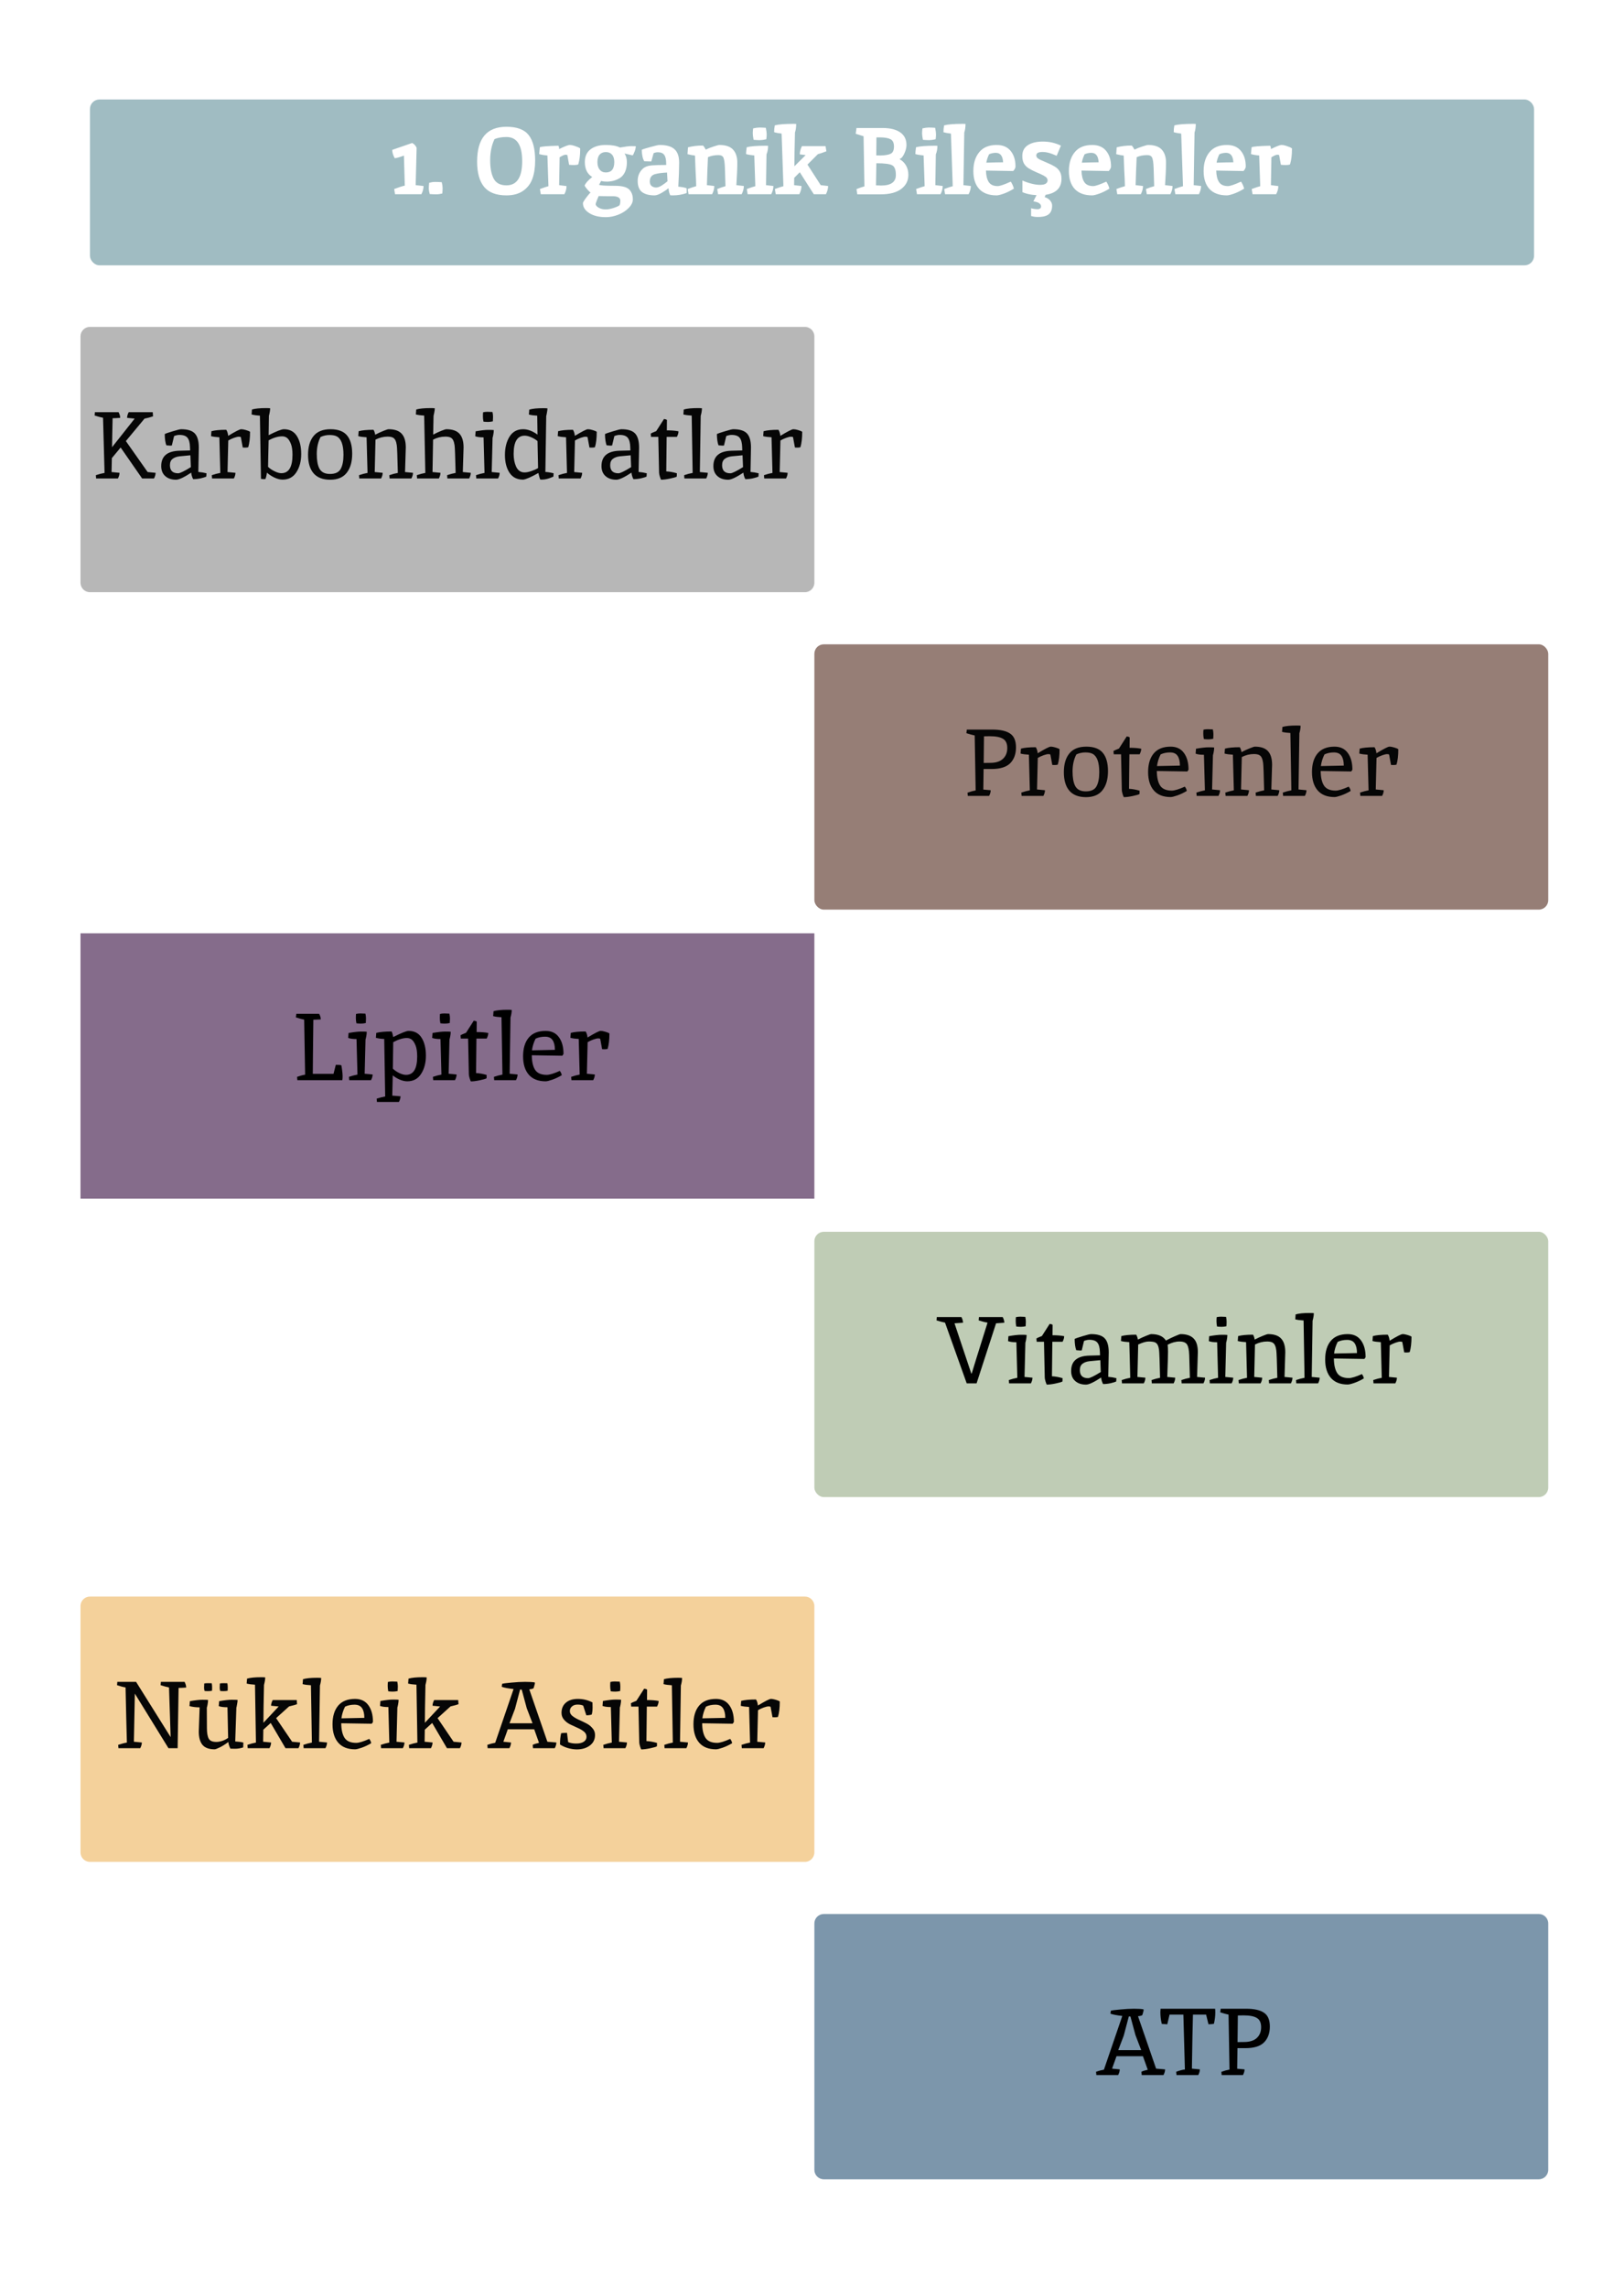 <svg width="343" height="483" viewBox="0 0 343 483" fill="none" xmlns="http://www.w3.org/2000/svg">
<g filter="url(#filter0_d_146_980)">
<rect x="4" width="335" height="475" rx="15" fill="white"/>
<g filter="url(#filter1_d_146_980)">
<rect x="19" y="13" width="305" height="35" rx="2" fill="#A0BCC2"/>
</g>
<path d="M87.993 27.22C87.993 27.38 87.927 30 87.793 35.08L89.453 35.26C89.453 35.847 89.3 36.427 88.993 37H83.433L83.253 35.9C84.24 35.527 84.987 35.287 85.493 35.18C85.373 30.993 85.313 28.88 85.313 28.84C84.487 29.16 83.84 29.347 83.373 29.4C83.027 28.787 82.847 28.2 82.833 27.64L87.053 26.18C87.52 26.433 87.833 26.78 87.993 27.22ZM93.3 34.46C93.42 34.94 93.48 35.353 93.48 35.7C93.48 36.033 93.46 36.413 93.42 36.84C92.967 36.96 92.534 37.02 92.12 37.02C91.707 37.02 91.254 37 90.76 36.96C90.627 36.427 90.56 36.04 90.56 35.8C90.56 35.547 90.587 35.14 90.64 34.58C91.08 34.46 91.5 34.4 91.9 34.4C92.314 34.4 92.78 34.42 93.3 34.46ZM106.967 35.12C109.181 35.12 110.287 33.42 110.287 30.02C110.287 26.62 109.181 24.92 106.967 24.92C106.007 24.92 105.167 25.067 104.447 25.36C103.834 26.64 103.527 28.127 103.527 29.82C103.527 31.5 103.781 32.807 104.287 33.74C104.794 34.66 105.687 35.12 106.967 35.12ZM106.967 22.76C109.194 22.76 110.761 23.347 111.667 24.52C112.574 25.68 113.027 27.46 113.027 29.86C113.027 31.367 112.834 32.653 112.447 33.72C112.061 34.787 111.407 35.64 110.487 36.28C109.567 36.92 108.394 37.24 106.967 37.24C104.794 37.24 103.214 36.633 102.227 35.42C101.254 34.207 100.767 32.44 100.767 30.12C100.767 25.213 102.834 22.76 106.967 22.76ZM119.836 28.76C119.81 28.693 119.676 28.66 119.436 28.66C119.196 28.66 118.783 28.84 118.196 29.2C118.143 31.813 118.11 33.773 118.096 35.08L119.656 35.28C119.656 35.853 119.503 36.427 119.196 37H114.216L114.036 35.9C114.863 35.593 115.463 35.393 115.836 35.3L115.616 28.82C114.923 28.767 114.343 28.667 113.876 28.52L114.016 27.08C114.376 26.92 115.676 26.813 117.916 26.76C118.036 26.88 118.096 27.113 118.096 27.46C119.27 26.887 120.01 26.6 120.316 26.6C120.636 26.6 121.023 26.68 121.476 26.84C121.943 26.987 122.296 27.147 122.536 27.32V27.66C122.536 28.753 122.403 29.767 122.136 30.7C121.91 30.793 121.61 30.84 121.236 30.84C120.863 30.84 120.516 30.82 120.196 30.78C120.156 30.607 120.036 29.933 119.836 28.76ZM130.981 33.54C130.541 33.82 130.074 34.027 129.581 34.16C129.087 34.28 128.607 34.34 128.141 34.34C127.687 34.34 127.287 34.293 126.941 34.2C126.794 34.547 126.654 34.807 126.521 34.98C126.627 35.14 127.747 35.22 129.881 35.22C131.214 35.22 132.154 35.427 132.701 35.84C132.954 36.013 133.174 36.287 133.361 36.66C133.561 37.033 133.661 37.513 133.661 38.1C133.661 38.7 133.367 39.3 132.781 39.9C132.194 40.5 131.461 40.973 130.581 41.32C129.701 41.667 128.827 41.84 127.961 41.84C126.521 41.84 125.354 41.553 124.461 40.98C123.567 40.42 123.121 39.72 123.121 38.88C123.121 38.72 123.354 38.327 123.821 37.7C124.287 37.087 124.594 36.733 124.741 36.64C124.607 36.573 124.374 36.353 124.041 35.98C123.707 35.593 123.521 35.32 123.481 35.16C123.654 34.68 124.187 34.08 125.081 33.36C124.041 32.733 123.521 31.68 123.521 30.2C123.521 29.027 123.921 28.133 124.721 27.52C125.534 26.907 126.601 26.6 127.921 26.6C129.254 26.6 130.261 26.78 130.941 27.14C132.074 26.94 132.874 26.84 133.341 26.84C133.821 26.84 134.134 26.847 134.281 26.86C134.281 27.18 134.201 27.547 134.041 27.96C133.894 28.36 133.754 28.64 133.621 28.8L131.901 28.4C132.234 28.88 132.401 29.5 132.401 30.26C132.401 31.02 132.274 31.687 132.021 32.26C131.767 32.82 131.421 33.247 130.981 33.54ZM130.881 39.26C130.974 39.007 131.021 38.713 131.021 38.38C131.021 38.047 130.874 37.8 130.581 37.64C130.287 37.493 129.941 37.42 129.541 37.42C127.981 37.42 126.947 37.407 126.441 37.38C126.334 37.607 126.201 37.927 126.041 38.34C125.881 38.767 125.801 39.02 125.801 39.1C125.801 39.18 125.854 39.293 125.961 39.44C126.067 39.6 126.294 39.767 126.641 39.94C127.001 40.113 127.434 40.2 127.941 40.2C128.461 40.2 129.067 40.08 129.761 39.84C130.454 39.6 130.827 39.407 130.881 39.26ZM129.261 28.64C128.954 28.28 128.521 28.1 127.961 28.1C127.401 28.1 126.961 28.28 126.641 28.64C126.334 29 126.181 29.527 126.181 30.22C126.181 30.9 126.341 31.433 126.661 31.82C126.981 32.207 127.414 32.4 127.961 32.4C129.147 32.4 129.741 31.667 129.741 30.2C129.741 29.52 129.581 29 129.261 28.64ZM138.243 37.24C137.11 37.24 136.23 37.007 135.603 36.54C134.99 36.073 134.683 35.287 134.683 34.18C134.683 33.127 135.05 32.267 135.783 31.6C136.21 31.213 136.803 30.987 137.563 30.92C138.323 30.853 139.37 30.82 140.703 30.82V30.5C140.703 29.687 140.57 29.093 140.303 28.72C140.05 28.333 139.597 28.14 138.943 28.14C138.61 28.14 138.31 28.207 138.043 28.34L137.563 30.08L136.083 30.04C135.75 29.533 135.57 28.727 135.543 27.62C135.81 27.487 136.437 27.287 137.423 27.02C138.41 26.74 139.043 26.6 139.323 26.6C140.763 26.6 141.81 26.9 142.463 27.5C143.117 28.087 143.443 29.027 143.443 30.32C143.443 31.6 143.383 33.293 143.263 35.4C144.023 35.467 144.61 35.58 145.023 35.74C145.037 35.9 145.043 36.093 145.043 36.32L145.023 36.76C144.063 37.08 143.097 37.24 142.123 37.24C141.87 37.24 141.683 37.233 141.563 37.22C141.363 36.82 141.243 36.34 141.203 35.78H141.103C140.85 36.02 140.403 36.327 139.763 36.7C139.137 37.06 138.63 37.24 138.243 37.24ZM137.243 34.3C137.243 34.74 137.377 35.067 137.643 35.28C137.923 35.48 138.237 35.58 138.583 35.58C138.93 35.58 139.343 35.427 139.823 35.12C140.303 34.8 140.69 34.513 140.983 34.26L140.883 32.42C139.83 32.473 139.037 32.573 138.503 32.72C137.663 32.893 137.243 33.42 137.243 34.3ZM151.925 26.6C153.258 26.6 154.225 26.927 154.825 27.58C155.425 28.233 155.725 29.147 155.725 30.32C155.725 31.493 155.658 33.08 155.525 35.08L157.105 35.26C157.105 35.807 156.951 36.387 156.645 37H151.665L151.485 35.9C152.111 35.647 152.691 35.447 153.225 35.3C153.185 33.767 153.145 32.48 153.105 31.44C153.065 30.387 152.965 29.673 152.805 29.3C152.645 28.927 152.291 28.74 151.745 28.74C150.918 28.74 150.178 28.887 149.525 29.18C149.511 29.753 149.471 30.693 149.405 32C149.351 33.293 149.318 34.32 149.305 35.08L150.865 35.26C150.865 35.807 150.711 36.387 150.405 37H145.425L145.245 35.9C145.911 35.647 146.511 35.447 147.045 35.3C147.031 34.5 146.985 33.393 146.905 31.98C146.838 30.567 146.798 29.52 146.785 28.84C146.291 28.787 145.765 28.687 145.205 28.54L145.305 27.1C146.238 26.847 147.291 26.72 148.465 26.72C148.611 26.813 148.811 27.1 149.065 27.58C149.518 27.353 150.071 27.133 150.725 26.92C151.378 26.707 151.778 26.6 151.925 26.6ZM161.749 26.76C162.002 26.76 162.162 26.767 162.229 26.78C162.229 27.433 162.115 28.04 161.889 28.6C161.835 31.48 161.802 33.64 161.789 35.08L163.349 35.26C163.349 35.807 163.195 36.387 162.889 37H157.909L157.729 35.9C158.555 35.593 159.155 35.393 159.529 35.3L159.309 28.82C158.522 28.74 157.942 28.64 157.569 28.52C157.569 28.187 157.615 27.707 157.709 27.08C158.495 26.867 159.842 26.76 161.749 26.76ZM161.749 22.98C161.869 23.58 161.929 24.04 161.929 24.36C161.929 24.667 161.902 25.013 161.849 25.4C161.315 25.52 160.862 25.58 160.489 25.58C160.129 25.58 159.689 25.56 159.169 25.52C159.049 24.92 158.989 24.467 158.989 24.16C158.989 23.84 159.015 23.487 159.069 23.1C159.602 22.98 160.049 22.92 160.409 22.92C160.782 22.92 161.229 22.94 161.749 22.98ZM167.741 33.54L167.721 35.08L169.281 35.26C169.281 35.807 169.128 36.387 168.821 37H163.841L163.661 35.9C164.488 35.593 165.088 35.393 165.461 35.3L165.081 24.2C164.454 24.133 163.928 24.033 163.501 23.9C163.501 23.407 163.548 22.927 163.641 22.46C164.428 22.247 165.774 22.14 167.681 22.14C167.934 22.14 168.094 22.147 168.161 22.16C168.161 22.853 168.074 23.46 167.901 23.98C167.821 27.18 167.781 29.553 167.781 31.1L170.161 28.74L168.921 28.58C168.921 28.033 169.074 27.453 169.381 26.84H174.361L174.541 27.94C173.714 28.247 173.114 28.447 172.741 28.54L170.541 30.74L173.341 35.08L174.901 35.26C174.901 35.807 174.748 36.387 174.441 37H171.881L168.921 32.36L167.741 33.54ZM186.113 35.16C188.179 35.16 189.213 34.42 189.213 32.94C189.213 31.86 188.959 31.18 188.453 30.9C187.959 30.607 186.839 30.46 185.093 30.46L185.013 35.12C185.466 35.147 185.833 35.16 186.113 35.16ZM185.993 28.82C187.019 28.793 187.746 28.66 188.173 28.42C188.599 28.18 188.813 27.68 188.813 26.92C188.813 26.147 188.566 25.633 188.073 25.38C187.579 25.127 186.833 25 185.833 25H185.113C185.086 26.68 185.073 27.947 185.073 28.8L185.993 28.82ZM186.013 37.02H181.073L180.893 35.92C181.586 35.64 182.146 35.447 182.573 35.34C182.573 35.3 182.513 31.773 182.393 24.76C182.179 24.707 181.626 24.533 180.733 24.24L180.893 23.02H186.433C188.019 23.02 189.253 23.327 190.133 23.94C191.013 24.553 191.453 25.44 191.453 26.6C191.453 27.16 191.299 27.767 190.993 28.42C190.699 29.073 190.359 29.46 189.973 29.58C190.559 29.9 191.019 30.347 191.353 30.92C191.686 31.493 191.853 32.153 191.853 32.9C191.853 34.127 191.353 35.12 190.353 35.88C189.353 36.64 187.906 37.02 186.013 37.02ZM197.51 26.76C197.764 26.76 197.924 26.767 197.99 26.78C197.99 27.433 197.877 28.04 197.65 28.6C197.597 31.48 197.564 33.64 197.55 35.08L199.11 35.26C199.11 35.807 198.957 36.387 198.65 37H193.67L193.49 35.9C194.317 35.593 194.917 35.393 195.29 35.3L195.07 28.82C194.284 28.74 193.704 28.64 193.33 28.52C193.33 28.187 193.377 27.707 193.47 27.08C194.257 26.867 195.604 26.76 197.51 26.76ZM197.51 22.98C197.63 23.58 197.69 24.04 197.69 24.36C197.69 24.667 197.664 25.013 197.61 25.4C197.077 25.52 196.624 25.58 196.25 25.58C195.89 25.58 195.45 25.56 194.93 25.52C194.81 24.92 194.75 24.467 194.75 24.16C194.75 23.84 194.777 23.487 194.83 23.1C195.364 22.98 195.81 22.92 196.17 22.92C196.544 22.92 196.99 22.94 197.51 22.98ZM203.443 22.14C203.696 22.14 203.856 22.147 203.923 22.16C203.923 22.853 203.836 23.46 203.663 23.98C203.649 24.807 203.629 25.973 203.603 27.48C203.549 30.787 203.509 33.32 203.483 35.08L205.043 35.26C205.043 35.807 204.889 36.387 204.583 37H199.603L199.423 35.9C200.249 35.593 200.849 35.393 201.223 35.3L200.843 24.2C200.216 24.133 199.689 24.033 199.263 23.9C199.263 23.407 199.309 22.927 199.403 22.46C200.189 22.247 201.536 22.14 203.443 22.14ZM210.721 35.28C211.175 35.28 212.095 34.967 213.481 34.34C213.775 34.767 213.995 35.26 214.141 35.82C213.408 36.273 212.688 36.627 211.981 36.88C211.288 37.12 210.795 37.24 210.501 37.24C208.888 37.24 207.661 36.793 206.821 35.9C205.995 35.007 205.581 33.74 205.581 32.1C205.581 30.447 205.995 29.12 206.821 28.12C207.648 27.107 208.875 26.6 210.501 26.6C211.795 26.6 212.781 27.02 213.461 27.86C214.141 28.7 214.481 29.793 214.481 31.14C214.481 31.42 214.321 31.74 214.001 32.1L208.241 32C208.268 33.067 208.468 33.88 208.841 34.44C209.215 35 209.841 35.28 210.721 35.28ZM210.321 28.26C209.815 28.26 209.341 28.36 208.901 28.56C208.595 29.2 208.401 29.793 208.321 30.34C209.361 30.3 210.541 30.273 211.861 30.26C211.795 28.927 211.281 28.26 210.321 28.26ZM224.196 33.76C224.196 34.493 224.022 35.12 223.676 35.64C223.329 36.147 222.809 36.533 222.116 36.8C221.422 37.067 220.562 37.2 219.536 37.2C218.776 37.2 218.122 37.147 217.576 37.04C217.029 36.947 216.482 36.787 215.936 36.56V34.1C216.522 34.367 217.156 34.587 217.836 34.76C218.516 34.933 219.116 35.02 219.636 35.02C220.222 35.02 220.636 34.933 220.876 34.76C221.129 34.587 221.256 34.36 221.256 34.08C221.256 33.893 221.202 33.727 221.096 33.58C221.002 33.433 220.789 33.267 220.456 33.08C220.122 32.893 219.602 32.653 218.896 32.36C218.216 32.067 217.656 31.78 217.216 31.5C216.776 31.207 216.449 30.86 216.236 30.46C216.022 30.047 215.916 29.533 215.916 28.92C215.916 27.907 216.309 27.147 217.096 26.64C217.882 26.133 218.929 25.88 220.236 25.88C220.916 25.88 221.562 25.947 222.176 26.08C222.789 26.213 223.422 26.433 224.076 26.74L223.176 28.88C222.816 28.72 222.469 28.58 222.136 28.46C221.802 28.34 221.476 28.247 221.156 28.18C220.849 28.113 220.529 28.08 220.196 28.08C219.756 28.08 219.422 28.14 219.196 28.26C218.982 28.38 218.876 28.56 218.876 28.8C218.876 28.973 218.929 29.133 219.036 29.28C219.156 29.413 219.376 29.56 219.696 29.72C220.029 29.88 220.516 30.093 221.156 30.36C221.782 30.613 222.322 30.88 222.776 31.16C223.229 31.427 223.576 31.767 223.816 32.18C224.069 32.58 224.196 33.107 224.196 33.76ZM222.216 39.44C222.216 39.933 222.122 40.353 221.936 40.7C221.749 41.06 221.436 41.333 220.996 41.52C220.556 41.707 219.956 41.8 219.196 41.8C218.902 41.8 218.636 41.78 218.396 41.74C218.169 41.7 217.962 41.653 217.776 41.6V39.96C217.962 40.013 218.189 40.06 218.456 40.1C218.736 40.14 218.976 40.16 219.176 40.16C219.362 40.16 219.522 40.113 219.656 40.02C219.802 39.94 219.876 39.787 219.876 39.56C219.876 39.32 219.756 39.107 219.516 38.92C219.276 38.733 218.856 38.593 218.256 38.5L219.016 37H220.896L220.636 37.6C220.902 37.68 221.156 37.8 221.396 37.96C221.636 38.133 221.829 38.34 221.976 38.58C222.136 38.82 222.216 39.107 222.216 39.44ZM230.897 35.28C231.35 35.28 232.27 34.967 233.657 34.34C233.95 34.767 234.17 35.26 234.317 35.82C233.584 36.273 232.864 36.627 232.157 36.88C231.464 37.12 230.97 37.24 230.677 37.24C229.064 37.24 227.837 36.793 226.997 35.9C226.17 35.007 225.757 33.74 225.757 32.1C225.757 30.447 226.17 29.12 226.997 28.12C227.824 27.107 229.05 26.6 230.677 26.6C231.97 26.6 232.957 27.02 233.637 27.86C234.317 28.7 234.657 29.793 234.657 31.14C234.657 31.42 234.497 31.74 234.177 32.1L228.417 32C228.444 33.067 228.644 33.88 229.017 34.44C229.39 35 230.017 35.28 230.897 35.28ZM230.497 28.26C229.99 28.26 229.517 28.36 229.077 28.56C228.77 29.2 228.577 29.793 228.497 30.34C229.537 30.3 230.717 30.273 232.037 30.26C231.97 28.927 231.457 28.26 230.497 28.26ZM242.471 26.6C243.805 26.6 244.771 26.927 245.371 27.58C245.971 28.233 246.271 29.147 246.271 30.32C246.271 31.493 246.205 33.08 246.071 35.08L247.651 35.26C247.651 35.807 247.498 36.387 247.191 37H242.211L242.031 35.9C242.658 35.647 243.238 35.447 243.771 35.3C243.731 33.767 243.691 32.48 243.651 31.44C243.611 30.387 243.511 29.673 243.351 29.3C243.191 28.927 242.838 28.74 242.291 28.74C241.465 28.74 240.725 28.887 240.071 29.18C240.058 29.753 240.018 30.693 239.951 32C239.898 33.293 239.865 34.32 239.851 35.08L241.411 35.26C241.411 35.807 241.258 36.387 240.951 37H235.971L235.791 35.9C236.458 35.647 237.058 35.447 237.591 35.3C237.578 34.5 237.531 33.393 237.451 31.98C237.385 30.567 237.345 29.52 237.331 28.84C236.838 28.787 236.311 28.687 235.751 28.54L235.851 27.1C236.785 26.847 237.838 26.72 239.011 26.72C239.158 26.813 239.358 27.1 239.611 27.58C240.065 27.353 240.618 27.133 241.271 26.92C241.925 26.707 242.325 26.6 242.471 26.6ZM252.076 22.14C252.329 22.14 252.489 22.147 252.556 22.16C252.556 22.853 252.469 23.46 252.296 23.98C252.282 24.807 252.262 25.973 252.236 27.48C252.182 30.787 252.142 33.32 252.116 35.08L253.676 35.26C253.676 35.807 253.522 36.387 253.216 37H248.236L248.056 35.9C248.882 35.593 249.482 35.393 249.856 35.3L249.476 24.2C248.849 24.133 248.322 24.033 247.896 23.9C247.896 23.407 247.942 22.927 248.036 22.46C248.822 22.247 250.169 22.14 252.076 22.14ZM259.354 35.28C259.807 35.28 260.727 34.967 262.114 34.34C262.407 34.767 262.627 35.26 262.774 35.82C262.041 36.273 261.321 36.627 260.614 36.88C259.921 37.12 259.427 37.24 259.134 37.24C257.521 37.24 256.294 36.793 255.454 35.9C254.627 35.007 254.214 33.74 254.214 32.1C254.214 30.447 254.627 29.12 255.454 28.12C256.281 27.107 257.507 26.6 259.134 26.6C260.427 26.6 261.414 27.02 262.094 27.86C262.774 28.7 263.114 29.793 263.114 31.14C263.114 31.42 262.954 31.74 262.634 32.1L256.874 32C256.901 33.067 257.101 33.88 257.474 34.44C257.847 35 258.474 35.28 259.354 35.28ZM258.954 28.26C258.447 28.26 257.974 28.36 257.534 28.56C257.227 29.2 257.034 29.793 256.954 30.34C257.994 30.3 259.174 30.273 260.494 30.26C260.427 28.927 259.914 28.26 258.954 28.26ZM270.168 28.76C270.142 28.693 270.008 28.66 269.768 28.66C269.528 28.66 269.115 28.84 268.528 29.2C268.475 31.813 268.442 33.773 268.428 35.08L269.988 35.28C269.988 35.853 269.835 36.427 269.528 37H264.548L264.368 35.9C265.195 35.593 265.795 35.393 266.168 35.3L265.948 28.82C265.255 28.767 264.675 28.667 264.208 28.52L264.348 27.08C264.708 26.92 266.008 26.813 268.248 26.76C268.368 26.88 268.428 27.113 268.428 27.46C269.602 26.887 270.342 26.6 270.648 26.6C270.968 26.6 271.355 26.68 271.808 26.84C272.275 26.987 272.628 27.147 272.868 27.32V27.66C272.868 28.753 272.735 29.767 272.468 30.7C272.242 30.793 271.942 30.84 271.568 30.84C271.195 30.84 270.848 30.82 270.528 30.78C270.488 30.607 270.368 29.933 270.168 28.76Z" fill="white"/>
<g filter="url(#filter2_d_146_980)">
<path d="M17 63C17 61.895 17.895 61 19 61H170C171.105 61 172 61.895 172 63V115C172 116.105 171.105 117 170 117H19C17.895 117 17 116.105 17 115V63Z" fill="#B7B7B7"/>
</g>
<g filter="url(#filter3_d_146_980)">
<rect x="172" y="128" width="155" height="56" rx="2" fill="#967E76"/>
</g>
<g filter="url(#filter4_d_146_980)">
<path d="M17 189H172V245H17V189Z" fill="#856C8B"/>
</g>
<g filter="url(#filter5_d_146_980)">
<rect x="172" y="252" width="155" height="56" rx="2" fill="#BFCCB5"/>
</g>
<g filter="url(#filter6_d_146_980)">
<path d="M17 331C17 329.895 17.895 329 19 329H170C171.105 329 172 329.895 172 331V383C172 384.105 171.105 385 170 385H94.5H19C17.895 385 17 384.105 17 383V331Z" fill="#F4D19B"/>
</g>
<g filter="url(#filter7_d_146_980)">
<path d="M172 398C172 396.895 172.895 396 174 396H325C326.105 396 327 396.895 327 398V450C327 451.105 326.105 452 325 452H249.5H174C172.895 452 172 451.105 172 450V398Z" fill="#7C96AB"/>
</g>
<path d="M23.623 92.7L23.563 95.64L25.243 95.8C25.243 96.173 25.13 96.573 24.903 97H20.303L20.243 96.3C20.869 96.087 21.483 95.927 22.083 95.82C21.95 90.647 21.843 86.767 21.763 84.18C21.27 84.087 20.676 83.927 19.983 83.7L20.043 83H25.043C25.27 83.427 25.383 83.827 25.383 84.2C24.716 84.253 24.183 84.28 23.783 84.28C23.756 85.667 23.73 86.92 23.703 88.04C23.689 89.16 23.676 89.947 23.663 90.4L28.443 84.36L26.843 84.2C26.843 83.827 26.956 83.427 27.183 83H32.263L32.323 83.88C31.709 84.093 31.11 84.253 30.523 84.36L26.583 89.1L31.183 95.64L32.863 95.8C32.863 96.173 32.749 96.573 32.523 97H30.023L25.483 90.46L23.623 92.7ZM41.99 90.46L41.891 95.62C42.464 95.66 43.037 95.753 43.611 95.9L43.571 96.6C43.357 96.707 42.971 96.827 42.41 96.96C41.864 97.08 41.324 97.14 40.791 97.14C40.55 96.66 40.417 96.2 40.391 95.76C38.87 96.76 37.804 97.26 37.191 97.26C36.244 97.26 35.484 97.007 34.91 96.5C34.337 95.993 34.05 95.287 34.05 94.38C34.05 92.287 35.331 91.207 37.891 91.14C39.384 91.1 40.137 91.08 40.151 91.08L40.13 90.4C40.104 89.48 39.931 88.82 39.611 88.42C39.291 88.007 38.717 87.8 37.891 87.8C37.544 87.8 37.17 87.88 36.77 88.04L36.291 90.04C36.224 90.053 36.111 90.06 35.95 90.06L35.13 90C34.917 89.427 34.804 88.633 34.791 87.62C35.044 87.487 35.624 87.287 36.531 87.02C37.437 86.74 38.017 86.6 38.27 86.6C39.63 86.6 40.59 86.9 41.151 87.5C41.711 88.1 41.99 89.087 41.99 90.46ZM37.63 95.9C38.017 95.9 38.91 95.467 40.31 94.6L40.211 92.1C39.304 92.18 38.544 92.253 37.931 92.32C37.317 92.387 36.824 92.567 36.45 92.86C36.077 93.14 35.891 93.587 35.891 94.2C35.891 95.333 36.471 95.9 37.63 95.9ZM50.872 88.28C50.805 88.213 50.658 88.18 50.432 88.18C50.205 88.18 49.865 88.26 49.412 88.42C48.972 88.58 48.572 88.767 48.212 88.98C48.132 91.94 48.078 94.16 48.052 95.64L49.732 95.8C49.732 96.173 49.618 96.573 49.392 97H44.792L44.732 96.3C45.345 96.087 45.945 95.927 46.532 95.82C46.452 92.433 46.385 89.927 46.332 88.3C45.598 88.26 45.012 88.18 44.572 88.06L44.652 87.02C45.358 86.82 46.405 86.72 47.792 86.72C48.005 87.053 48.138 87.48 48.192 88C49.725 87.067 50.638 86.6 50.932 86.6C51.225 86.6 51.565 86.66 51.952 86.78C52.338 86.887 52.625 87.007 52.812 87.14C52.812 88.473 52.685 89.56 52.432 90.4C52.245 90.453 52.025 90.48 51.772 90.48C51.532 90.48 51.365 90.473 51.272 90.46L50.872 88.28ZM59.596 88.1C58.729 88.1 57.776 88.38 56.736 88.94C56.709 90.167 56.683 91.307 56.656 92.36C56.643 93.4 56.629 94.127 56.616 94.54C56.949 94.873 57.396 95.18 57.956 95.46C58.516 95.74 59.003 95.88 59.416 95.88C60.989 95.88 61.776 94.587 61.776 92C61.776 91.013 61.663 90.24 61.436 89.68C61.209 89.107 60.949 88.7 60.656 88.46C60.363 88.22 60.009 88.1 59.596 88.1ZM56.176 82.14C56.589 82.14 56.883 82.153 57.056 82.18C57.056 82.58 56.969 83.113 56.796 83.78C56.796 84.087 56.789 84.52 56.776 85.08C56.749 86.173 56.736 87.1 56.736 87.86C58.389 87.02 59.463 86.6 59.956 86.6C61.196 86.6 62.116 87.087 62.716 88.06C63.316 89.02 63.616 90.273 63.616 91.82C63.616 93.353 63.276 94.64 62.596 95.68C61.929 96.72 60.956 97.24 59.676 97.24C59.156 97.24 58.583 97.093 57.956 96.8C57.343 96.507 56.816 96.16 56.376 95.76C56.323 96.253 56.216 96.707 56.056 97.12C56.003 97.133 55.903 97.14 55.756 97.14C55.609 97.14 55.396 97.12 55.116 97.08L54.896 83.74C54.229 83.7 53.643 83.613 53.136 83.48L53.216 82.44C53.896 82.24 54.883 82.14 56.176 82.14ZM69.684 96.04C70.804 96.04 71.557 95.693 71.944 95C72.344 94.293 72.544 93.293 72.544 92C72.544 89.947 72.09 88.66 71.184 88.14C70.81 87.927 70.284 87.82 69.604 87.82C68.937 87.82 68.304 87.96 67.704 88.24C67.17 89.267 66.904 90.46 66.904 91.82C66.904 93.127 67.077 94.133 67.424 94.84C67.824 95.64 68.577 96.04 69.684 96.04ZM65.064 92C65.064 90.307 65.45 88.987 66.224 88.04C66.997 87.08 68.19 86.6 69.804 86.6C71.417 86.6 72.584 87.04 73.304 87.92C74.024 88.787 74.384 90.073 74.384 91.78C74.384 93.487 73.997 94.827 73.224 95.8C72.464 96.773 71.304 97.26 69.744 97.26C68.184 97.26 67.01 96.807 66.224 95.9C65.45 94.993 65.064 93.693 65.064 92ZM82.066 86.6C83.346 86.6 84.272 86.92 84.846 87.56C85.419 88.187 85.706 89.147 85.706 90.44C85.706 90.813 85.652 92.547 85.546 95.64L87.225 95.8C87.225 96.173 87.112 96.573 86.885 97H82.285L82.225 96.3C82.839 96.087 83.439 95.927 84.025 95.82C83.945 92.327 83.872 90.387 83.805 90C83.752 89.6 83.659 89.253 83.525 88.96C83.392 88.667 83.192 88.46 82.925 88.34C82.659 88.22 82.305 88.16 81.865 88.16C80.986 88.16 80.132 88.373 79.305 88.8C79.225 91.84 79.172 94.12 79.145 95.64L80.826 95.8C80.826 96.173 80.712 96.573 80.486 97H75.885L75.826 96.3C76.439 96.087 77.039 95.927 77.626 95.82C77.546 92.433 77.479 89.927 77.425 88.3C76.692 88.26 76.106 88.18 75.665 88.06L75.746 87.02C76.466 86.82 77.512 86.72 78.885 86.72C79.046 86.96 79.165 87.307 79.246 87.76C79.819 87.453 80.392 87.187 80.966 86.96C81.552 86.72 81.919 86.6 82.066 86.6ZM90.95 82.14C91.363 82.14 91.656 82.153 91.83 82.18C91.83 82.42 91.79 82.733 91.71 83.12C91.643 83.493 91.596 83.713 91.57 83.78C91.57 84.073 91.556 84.68 91.53 85.6C91.503 86.52 91.49 87.233 91.49 87.74C92.063 87.433 92.63 87.167 93.19 86.94C93.763 86.713 94.123 86.6 94.27 86.6C95.55 86.6 96.476 86.92 97.05 87.56C97.623 88.187 97.91 89.147 97.91 90.44C97.91 90.813 97.856 92.547 97.75 95.64L99.43 95.8C99.43 96.173 99.316 96.573 99.09 97H94.49L94.43 96.3C95.043 96.087 95.643 95.927 96.23 95.82C96.15 92.327 96.076 90.387 96.01 90C95.956 89.6 95.863 89.253 95.73 88.96C95.596 88.667 95.396 88.46 95.13 88.34C94.863 88.22 94.51 88.16 94.07 88.16C93.163 88.16 92.296 88.373 91.47 88.8L91.35 95.64L93.03 95.8C93.03 96.173 92.916 96.573 92.69 97H88.09L88.03 96.3C88.643 96.087 89.243 95.927 89.83 95.82L89.59 83.72C88.856 83.68 88.27 83.6 87.83 83.48L87.91 82.44C88.59 82.24 89.603 82.14 90.95 82.14ZM104.093 84.94C103.747 85.02 103.407 85.06 103.073 85.06C102.753 85.06 102.433 85.04 102.113 85C102.033 84.627 101.993 84.253 101.993 83.88C101.993 83.493 102.007 83.207 102.033 83.02C102.327 82.953 102.633 82.92 102.953 82.92C103.287 82.92 103.64 82.933 104.013 82.96C104.093 83.307 104.133 83.647 104.133 83.98C104.133 84.3 104.12 84.62 104.093 84.94ZM100.453 87.04C101.587 86.84 102.467 86.74 103.093 86.74C103.72 86.74 104.12 86.753 104.293 86.78C104.293 87.1 104.253 87.453 104.173 87.84C104.093 88.227 104.047 88.413 104.033 88.4L103.853 95.64L105.533 95.8C105.533 96.173 105.42 96.573 105.193 97H100.593L100.533 96.3C101.147 96.087 101.747 95.927 102.333 95.82C102.253 92.487 102.187 89.987 102.133 88.32C101.36 88.32 100.773 88.24 100.373 88.08L100.453 87.04ZM113.526 87.74L113.466 83.74C112.732 83.7 112.146 83.62 111.706 83.5L111.786 82.46C112.466 82.26 113.452 82.16 114.746 82.16C115.159 82.16 115.452 82.173 115.626 82.2C115.626 82.44 115.586 82.76 115.506 83.16C115.439 83.547 115.392 83.76 115.366 83.8L115.186 95.62C115.732 95.647 116.312 95.74 116.926 95.9L116.886 96.6C115.966 97.027 115.152 97.24 114.446 97.24C114.299 97.24 114.186 97.233 114.106 97.22C113.999 97.02 113.866 96.56 113.706 95.84C112.172 96.707 111.099 97.173 110.486 97.24C109.206 97.24 108.246 96.753 107.606 95.78C106.966 94.807 106.646 93.56 106.646 92.04C106.646 90.507 106.966 89.22 107.606 88.18C108.259 87.127 109.219 86.6 110.486 86.6C111.472 86.6 112.486 86.98 113.526 87.74ZM110.826 87.96C109.266 87.96 108.486 89.24 108.486 91.8C108.486 92.8 108.646 93.667 108.966 94.4C109.126 94.8 109.359 95.12 109.666 95.36C109.986 95.6 110.352 95.72 110.766 95.72C111.179 95.72 111.659 95.627 112.206 95.44C112.766 95.253 113.246 95.04 113.646 94.8L113.526 89.1C113.166 88.793 112.726 88.527 112.206 88.3C111.686 88.073 111.226 87.96 110.826 87.96ZM124.094 88.28C124.028 88.213 123.881 88.18 123.654 88.18C123.428 88.18 123.088 88.26 122.634 88.42C122.194 88.58 121.794 88.767 121.434 88.98C121.354 91.94 121.301 94.16 121.274 95.64L122.954 95.8C122.954 96.173 122.841 96.573 122.614 97H118.014L117.954 96.3C118.568 96.087 119.168 95.927 119.754 95.82C119.674 92.433 119.608 89.927 119.554 88.3C118.821 88.26 118.234 88.18 117.794 88.06L117.874 87.02C118.581 86.82 119.628 86.72 121.014 86.72C121.228 87.053 121.361 87.48 121.414 88C122.948 87.067 123.861 86.6 124.154 86.6C124.448 86.6 124.788 86.66 125.174 86.78C125.561 86.887 125.848 87.007 126.034 87.14C126.034 88.473 125.908 89.56 125.654 90.4C125.468 90.453 125.248 90.48 124.994 90.48C124.754 90.48 124.588 90.473 124.494 90.46L124.094 88.28ZM134.979 90.46L134.879 95.62C135.452 95.66 136.025 95.753 136.599 95.9L136.559 96.6C136.345 96.707 135.959 96.827 135.399 96.96C134.852 97.08 134.312 97.14 133.779 97.14C133.539 96.66 133.405 96.2 133.379 95.76C131.859 96.76 130.792 97.26 130.179 97.26C129.232 97.26 128.472 97.007 127.899 96.5C127.325 95.993 127.039 95.287 127.039 94.38C127.039 92.287 128.319 91.207 130.879 91.14C132.372 91.1 133.125 91.08 133.139 91.08L133.119 90.4C133.092 89.48 132.919 88.82 132.599 88.42C132.279 88.007 131.705 87.8 130.879 87.8C130.532 87.8 130.159 87.88 129.759 88.04L129.279 90.04C129.212 90.053 129.099 90.06 128.939 90.06L128.119 90C127.905 89.427 127.792 88.633 127.779 87.62C128.032 87.487 128.612 87.287 129.519 87.02C130.425 86.74 131.005 86.6 131.259 86.6C132.619 86.6 133.579 86.9 134.139 87.5C134.699 88.1 134.979 89.087 134.979 90.46ZM130.619 95.9C131.005 95.9 131.899 95.467 133.299 94.6L133.199 92.1C132.292 92.18 131.532 92.253 130.919 92.32C130.305 92.387 129.812 92.567 129.439 92.86C129.065 93.14 128.879 93.587 128.879 94.2C128.879 95.333 129.459 95.9 130.619 95.9ZM139.2 95.76L139.04 88.22H137.5L137.44 87.52C137.573 87.427 137.96 87.253 138.6 87L140.24 84.44C140.507 84.467 140.713 84.533 140.86 84.64L140.84 86.84C141.84 86.84 142.66 86.907 143.3 87.04C143.3 87.4 143.187 87.793 142.96 88.22H140.8C140.773 89.82 140.747 92.247 140.72 95.5C141.467 95.54 142.213 95.673 142.96 95.9L142.94 96.6C142.753 96.72 142.273 96.86 141.5 97.02C140.74 97.18 140.113 97.26 139.62 97.26C139.553 97.153 139.467 96.927 139.36 96.58C139.253 96.22 139.2 95.947 139.2 95.76ZM147.373 82.14C147.786 82.14 148.08 82.153 148.253 82.18C148.253 82.647 148.166 83.18 147.993 83.78C147.873 91.647 147.813 95.6 147.813 95.64L149.493 95.8C149.493 96.173 149.38 96.573 149.153 97H144.553L144.493 96.3C145.106 96.087 145.706 95.927 146.293 95.82L146.093 83.72C145.36 83.68 144.773 83.6 144.333 83.48L144.413 82.44C145.093 82.24 146.08 82.14 147.373 82.14ZM158.612 90.46L158.512 95.62C159.085 95.66 159.658 95.753 160.232 95.9L160.192 96.6C159.978 96.707 159.592 96.827 159.032 96.96C158.485 97.08 157.945 97.14 157.412 97.14C157.172 96.66 157.038 96.2 157.012 95.76C155.492 96.76 154.425 97.26 153.812 97.26C152.865 97.26 152.105 97.007 151.532 96.5C150.958 95.993 150.672 95.287 150.672 94.38C150.672 92.287 151.952 91.207 154.512 91.14C156.005 91.1 156.758 91.08 156.772 91.08L156.752 90.4C156.725 89.48 156.552 88.82 156.232 88.42C155.912 88.007 155.338 87.8 154.512 87.8C154.165 87.8 153.792 87.88 153.392 88.04L152.912 90.04C152.845 90.053 152.732 90.06 152.572 90.06L151.752 90C151.538 89.427 151.425 88.633 151.412 87.62C151.665 87.487 152.245 87.287 153.152 87.02C154.058 86.74 154.638 86.6 154.892 86.6C156.252 86.6 157.212 86.9 157.772 87.5C158.332 88.1 158.612 89.087 158.612 90.46ZM154.252 95.9C154.638 95.9 155.532 95.467 156.932 94.6L156.832 92.1C155.925 92.18 155.165 92.253 154.552 92.32C153.938 92.387 153.445 92.567 153.072 92.86C152.698 93.14 152.512 93.587 152.512 94.2C152.512 95.333 153.092 95.9 154.252 95.9ZM167.493 88.28C167.426 88.213 167.279 88.18 167.053 88.18C166.826 88.18 166.486 88.26 166.033 88.42C165.593 88.58 165.193 88.767 164.833 88.98C164.753 91.94 164.699 94.16 164.673 95.64L166.353 95.8C166.353 96.173 166.239 96.573 166.013 97H161.413L161.353 96.3C161.966 96.087 162.566 95.927 163.153 95.82C163.073 92.433 163.006 89.927 162.953 88.3C162.219 88.26 161.633 88.18 161.193 88.06L161.273 87.02C161.979 86.82 163.026 86.72 164.413 86.72C164.626 87.053 164.759 87.48 164.813 88C166.346 87.067 167.259 86.6 167.553 86.6C167.846 86.6 168.186 86.66 168.573 86.78C168.959 86.887 169.246 87.007 169.433 87.14C169.433 88.473 169.306 89.56 169.053 90.4C168.866 90.453 168.646 90.48 168.393 90.48C168.153 90.48 167.986 90.473 167.893 90.46L167.493 88.28Z" fill="#060606"/>
<path d="M209.584 150C211.278 150 212.531 150.28 213.344 150.84C214.171 151.387 214.584 152.36 214.584 153.76C214.584 155.16 214.178 156.273 213.364 157.1C212.551 157.913 211.238 158.32 209.424 158.32H207.744L207.684 162.66L209.244 162.8C209.244 163.173 209.131 163.573 208.904 164H204.404L204.344 163.32C204.904 163.107 205.478 162.947 206.064 162.84C205.984 157.64 205.918 153.773 205.864 151.24C205.504 151.173 204.918 151.013 204.104 150.76L204.204 150H209.584ZM209.224 157.02C210.371 157.007 211.244 156.72 211.844 156.16C212.444 155.587 212.744 154.833 212.744 153.9C212.744 152.967 212.451 152.32 211.864 151.96C211.278 151.587 210.338 151.4 209.044 151.4C208.804 151.4 208.398 151.407 207.824 151.42C207.824 151.433 207.804 153.307 207.764 157.04L209.224 157.02ZM221.848 155.28C221.782 155.213 221.635 155.18 221.408 155.18C221.182 155.18 220.842 155.26 220.388 155.42C219.948 155.58 219.548 155.767 219.188 155.98C219.108 158.94 219.055 161.16 219.028 162.64L220.708 162.8C220.708 163.173 220.595 163.573 220.368 164H215.768L215.708 163.3C216.322 163.087 216.922 162.927 217.508 162.82C217.428 159.433 217.362 156.927 217.308 155.3C216.575 155.26 215.988 155.18 215.548 155.06L215.628 154.02C216.335 153.82 217.382 153.72 218.768 153.72C218.982 154.053 219.115 154.48 219.168 155C220.702 154.067 221.615 153.6 221.908 153.6C222.202 153.6 222.542 153.66 222.928 153.78C223.315 153.887 223.602 154.007 223.788 154.14C223.788 155.473 223.662 156.56 223.408 157.4C223.222 157.453 223.002 157.48 222.748 157.48C222.508 157.48 222.342 157.473 222.248 157.46L221.848 155.28ZM229.313 163.04C230.433 163.04 231.186 162.693 231.573 162C231.973 161.293 232.173 160.293 232.173 159C232.173 156.947 231.719 155.66 230.813 155.14C230.439 154.927 229.913 154.82 229.233 154.82C228.566 154.82 227.933 154.96 227.333 155.24C226.799 156.267 226.533 157.46 226.533 158.82C226.533 160.127 226.706 161.133 227.053 161.84C227.453 162.64 228.206 163.04 229.313 163.04ZM224.693 159C224.693 157.307 225.079 155.987 225.853 155.04C226.626 154.08 227.819 153.6 229.433 153.6C231.046 153.6 232.213 154.04 232.933 154.92C233.653 155.787 234.013 157.073 234.013 158.78C234.013 160.487 233.626 161.827 232.853 162.8C232.093 163.773 230.933 164.26 229.373 164.26C227.813 164.26 226.639 163.807 225.853 162.9C225.079 161.993 224.693 160.693 224.693 159ZM236.934 162.76L236.774 155.22H235.234L235.174 154.52C235.308 154.427 235.694 154.253 236.334 154L237.974 151.44C238.241 151.467 238.448 151.533 238.594 151.64L238.574 153.84C239.574 153.84 240.394 153.907 241.034 154.04C241.034 154.4 240.921 154.793 240.694 155.22H238.534C238.508 156.82 238.481 159.247 238.454 162.5C239.201 162.54 239.948 162.673 240.694 162.9L240.674 163.6C240.488 163.72 240.008 163.86 239.234 164.02C238.474 164.18 237.848 164.26 237.354 164.26C237.288 164.153 237.201 163.927 237.094 163.58C236.988 163.22 236.934 162.947 236.934 162.76ZM247.488 162.88C248.074 162.88 248.994 162.6 250.248 162.04C250.501 162.387 250.634 162.693 250.648 162.96C249.968 163.36 249.301 163.673 248.648 163.9C247.994 164.127 247.528 164.24 247.248 164.24C245.701 164.24 244.521 163.78 243.708 162.86C242.894 161.927 242.488 160.627 242.488 158.96C242.488 157.293 242.881 155.987 243.668 155.04C244.468 154.08 245.661 153.6 247.248 153.6C248.474 153.6 249.408 154.04 250.048 154.92C250.701 155.8 251.028 156.98 251.028 158.46C250.921 158.647 250.834 158.773 250.768 158.84L244.327 158.74C244.341 160.087 244.574 161.113 245.028 161.82C245.494 162.527 246.314 162.88 247.488 162.88ZM249.208 157.6C249.208 156.72 249.048 156.04 248.728 155.56C248.408 155.067 247.874 154.82 247.128 154.82C246.381 154.82 245.714 154.96 245.128 155.24C244.728 156.04 244.474 156.86 244.368 157.7C245.421 157.687 247.034 157.653 249.208 157.6ZM256.242 151.94C255.895 152.02 255.555 152.06 255.222 152.06C254.902 152.06 254.582 152.04 254.262 152C254.182 151.627 254.142 151.253 254.142 150.88C254.142 150.493 254.155 150.207 254.182 150.02C254.475 149.953 254.782 149.92 255.102 149.92C255.435 149.92 255.789 149.933 256.162 149.96C256.242 150.307 256.282 150.647 256.282 150.98C256.282 151.3 256.269 151.62 256.242 151.94ZM252.602 154.04C253.735 153.84 254.615 153.74 255.242 153.74C255.869 153.74 256.269 153.753 256.442 153.78C256.442 154.1 256.402 154.453 256.322 154.84C256.242 155.227 256.195 155.413 256.182 155.4L256.002 162.64L257.682 162.8C257.682 163.173 257.569 163.573 257.342 164H252.742L252.682 163.3C253.295 163.087 253.895 162.927 254.482 162.82C254.402 159.487 254.335 156.987 254.282 155.32C253.509 155.32 252.922 155.24 252.522 155.08L252.602 154.04ZM265.034 153.6C266.314 153.6 267.241 153.92 267.814 154.56C268.388 155.187 268.674 156.147 268.674 157.44C268.674 157.813 268.621 159.547 268.514 162.64L270.194 162.8C270.194 163.173 270.081 163.573 269.854 164H265.254L265.194 163.3C265.808 163.087 266.408 162.927 266.994 162.82C266.914 159.327 266.841 157.387 266.774 157C266.721 156.6 266.628 156.253 266.494 155.96C266.361 155.667 266.161 155.46 265.894 155.34C265.628 155.22 265.274 155.16 264.834 155.16C263.954 155.16 263.101 155.373 262.274 155.8C262.194 158.84 262.141 161.12 262.114 162.64L263.794 162.8C263.794 163.173 263.681 163.573 263.454 164H258.854L258.794 163.3C259.408 163.087 260.008 162.927 260.594 162.82C260.514 159.433 260.448 156.927 260.394 155.3C259.661 155.26 259.074 155.18 258.634 155.06L258.714 154.02C259.434 153.82 260.481 153.72 261.854 153.72C262.014 153.96 262.134 154.307 262.214 154.76C262.788 154.453 263.361 154.187 263.934 153.96C264.521 153.72 264.888 153.6 265.034 153.6ZM273.818 149.14C274.232 149.14 274.525 149.153 274.698 149.18C274.698 149.647 274.612 150.18 274.438 150.78C274.318 158.647 274.258 162.6 274.258 162.64L275.938 162.8C275.938 163.173 275.825 163.573 275.598 164H270.998L270.938 163.3C271.552 163.087 272.152 162.927 272.738 162.82L272.538 150.72C271.805 150.68 271.218 150.6 270.778 150.48L270.858 149.44C271.538 149.24 272.525 149.14 273.818 149.14ZM282.097 162.88C282.684 162.88 283.604 162.6 284.857 162.04C285.11 162.387 285.244 162.693 285.257 162.96C284.577 163.36 283.91 163.673 283.257 163.9C282.604 164.127 282.137 164.24 281.857 164.24C280.31 164.24 279.13 163.78 278.317 162.86C277.504 161.927 277.097 160.627 277.097 158.96C277.097 157.293 277.49 155.987 278.277 155.04C279.077 154.08 280.27 153.6 281.857 153.6C283.084 153.6 284.017 154.04 284.657 154.92C285.31 155.8 285.637 156.98 285.637 158.46C285.53 158.647 285.444 158.773 285.377 158.84L278.937 158.74C278.95 160.087 279.184 161.113 279.637 161.82C280.104 162.527 280.924 162.88 282.097 162.88ZM283.817 157.6C283.817 156.72 283.657 156.04 283.337 155.56C283.017 155.067 282.484 154.82 281.737 154.82C280.99 154.82 280.324 154.96 279.737 155.24C279.337 156.04 279.084 156.86 278.977 157.7C280.03 157.687 281.644 157.653 283.817 157.6ZM293.391 155.28C293.325 155.213 293.178 155.18 292.951 155.18C292.725 155.18 292.385 155.26 291.931 155.42C291.491 155.58 291.091 155.767 290.731 155.98C290.651 158.94 290.598 161.16 290.571 162.64L292.251 162.8C292.251 163.173 292.138 163.573 291.911 164H287.311L287.251 163.3C287.865 163.087 288.465 162.927 289.051 162.82C288.971 159.433 288.905 156.927 288.851 155.3C288.118 155.26 287.531 155.18 287.091 155.06L287.171 154.02C287.878 153.82 288.925 153.72 290.311 153.72C290.525 154.053 290.658 154.48 290.711 155C292.245 154.067 293.158 153.6 293.451 153.6C293.745 153.6 294.085 153.66 294.471 153.78C294.858 153.887 295.145 154.007 295.331 154.14C295.331 155.473 295.205 156.56 294.951 157.4C294.765 157.453 294.545 157.48 294.291 157.48C294.051 157.48 293.885 157.473 293.791 157.46L293.391 155.28Z" fill="#060606"/>
<path d="M28.479 353.48L28.279 363.64L29.959 363.8C29.959 364.173 29.846 364.573 29.619 365H25.019L24.959 364.3C25.679 364.06 26.293 363.9 26.799 363.82C26.773 362.953 26.726 361.167 26.659 358.46C26.606 355.753 26.559 353.66 26.519 352.18C26.012 352.1 25.413 351.94 24.719 351.7L24.779 351H28.739L36.039 362.66L35.699 352.18C35.206 352.087 34.612 351.927 33.919 351.7L33.979 351H38.979C39.206 351.427 39.319 351.827 39.319 352.2C38.653 352.253 38.119 352.28 37.719 352.28L37.519 365H35.579L28.479 353.48ZM44.782 352.88C44.516 352.933 44.229 352.96 43.922 352.96C43.629 352.96 43.389 352.947 43.202 352.92C43.136 352.68 43.102 352.44 43.102 352.2C43.102 351.947 43.116 351.66 43.142 351.34C43.342 351.3 43.616 351.28 43.962 351.28C44.309 351.28 44.562 351.287 44.722 351.3C44.776 351.593 44.802 351.9 44.802 352.22C44.802 352.527 44.796 352.747 44.782 352.88ZM48.082 352.88C47.816 352.933 47.529 352.96 47.222 352.96C46.929 352.96 46.689 352.947 46.502 352.92C46.436 352.68 46.402 352.44 46.402 352.2C46.402 351.947 46.416 351.66 46.442 351.34C46.642 351.3 46.916 351.28 47.262 351.28C47.609 351.28 47.862 351.287 48.022 351.3C48.076 351.593 48.102 351.9 48.102 352.22C48.102 352.527 48.096 352.747 48.082 352.88ZM45.702 363.68C46.089 363.68 46.522 363.6 47.002 363.44C47.482 363.267 47.876 363.06 48.182 362.82C48.129 359.98 48.082 357.827 48.042 356.36C47.216 356.36 46.602 356.28 46.202 356.12L46.282 355.08C47.416 354.88 48.302 354.78 48.942 354.78C49.596 354.78 50.009 354.793 50.182 354.82C50.182 355.06 50.142 355.38 50.062 355.78C49.996 356.18 49.949 356.4 49.922 356.44L49.682 363.58C50.389 363.62 50.962 363.7 51.402 363.82L51.362 364.84C50.776 365.027 50.209 365.12 49.662 365.12C49.116 365.12 48.782 365.113 48.662 365.1C48.409 364.593 48.262 364.127 48.222 363.7C47.569 364.193 46.962 364.573 46.402 364.84C45.856 365.107 45.496 365.24 45.322 365.24C44.149 365.24 43.296 364.927 42.762 364.3C42.242 363.66 41.982 362.727 41.982 361.5C41.982 361.487 42.042 359.78 42.162 356.38C41.389 356.38 40.676 356.293 40.022 356.12L40.102 355.08C41.236 354.88 42.116 354.78 42.742 354.78C43.369 354.78 43.769 354.793 43.942 354.82C43.942 355.14 43.902 355.493 43.822 355.88C43.742 356.267 43.696 356.453 43.682 356.44L43.702 360.76C43.702 361.773 43.829 362.513 44.082 362.98C44.336 363.447 44.876 363.68 45.702 363.68ZM55.137 350.02C55.55 350.02 55.843 350.033 56.017 350.06C56.017 350.473 55.93 351.007 55.757 351.66C55.677 355.18 55.637 357.84 55.637 359.64L58.857 356.2L57.257 356.04C57.257 355.667 57.37 355.267 57.597 354.84H62.677L62.737 355.72C62.43 355.84 61.87 355.993 61.057 356.18L58.317 358.66L61.697 363.64L63.377 363.8C63.377 364.173 63.264 364.573 63.037 365H60.297L57.177 359.68L55.617 361.1C55.59 362.22 55.577 363.067 55.577 363.64L57.257 363.8C57.257 364.173 57.144 364.573 56.917 365H52.317L52.257 364.3C52.87 364.087 53.47 363.927 54.057 363.82C53.977 358.433 53.91 354.36 53.857 351.6C53.123 351.56 52.537 351.48 52.097 351.36L52.177 350.32C52.857 350.12 53.843 350.02 55.137 350.02ZM66.953 350.14C67.367 350.14 67.66 350.153 67.833 350.18C67.833 350.647 67.746 351.18 67.573 351.78C67.453 359.647 67.393 363.6 67.393 363.64L69.073 363.8C69.073 364.173 68.96 364.573 68.733 365H64.133L64.073 364.3C64.686 364.087 65.287 363.927 65.873 363.82L65.673 351.72C64.94 351.68 64.353 351.6 63.913 351.48L63.993 350.44C64.673 350.24 65.66 350.14 66.953 350.14ZM75.232 363.88C75.818 363.88 76.738 363.6 77.992 363.04C78.245 363.387 78.378 363.693 78.392 363.96C77.712 364.36 77.045 364.673 76.392 364.9C75.738 365.127 75.272 365.24 74.992 365.24C73.445 365.24 72.265 364.78 71.452 363.86C70.638 362.927 70.232 361.627 70.232 359.96C70.232 358.293 70.625 356.987 71.412 356.04C72.212 355.08 73.405 354.6 74.992 354.6C76.218 354.6 77.152 355.04 77.792 355.92C78.445 356.8 78.772 357.98 78.772 359.46C78.665 359.647 78.578 359.773 78.512 359.84L72.072 359.74C72.085 361.087 72.318 362.113 72.772 362.82C73.238 363.527 74.058 363.88 75.232 363.88ZM76.952 358.6C76.952 357.72 76.792 357.04 76.472 356.56C76.152 356.067 75.618 355.82 74.872 355.82C74.125 355.82 73.458 355.96 72.872 356.24C72.472 357.04 72.218 357.86 72.112 358.7C73.165 358.687 74.778 358.653 76.952 358.6ZM83.986 352.94C83.639 353.02 83.299 353.06 82.966 353.06C82.646 353.06 82.326 353.04 82.006 353C81.926 352.627 81.886 352.253 81.886 351.88C81.886 351.493 81.899 351.207 81.926 351.02C82.219 350.953 82.526 350.92 82.846 350.92C83.179 350.92 83.533 350.933 83.906 350.96C83.986 351.307 84.026 351.647 84.026 351.98C84.026 352.3 84.013 352.62 83.986 352.94ZM80.346 355.04C81.479 354.84 82.359 354.74 82.986 354.74C83.613 354.74 84.013 354.753 84.186 354.78C84.186 355.1 84.146 355.453 84.066 355.84C83.986 356.227 83.939 356.413 83.926 356.4L83.746 363.64L85.426 363.8C85.426 364.173 85.313 364.573 85.086 365H80.486L80.426 364.3C81.039 364.087 81.639 363.927 82.226 363.82C82.146 360.487 82.079 357.987 82.026 356.32C81.253 356.32 80.666 356.24 80.266 356.08L80.346 355.04ZM89.238 350.02C89.652 350.02 89.945 350.033 90.118 350.06C90.118 350.473 90.032 351.007 89.858 351.66C89.778 355.18 89.738 357.84 89.738 359.64L92.958 356.2L91.358 356.04C91.358 355.667 91.472 355.267 91.698 354.84H96.778L96.838 355.72C96.532 355.84 95.972 355.993 95.158 356.18L92.418 358.66L95.798 363.64L97.478 363.8C97.478 364.173 97.365 364.573 97.138 365H94.398L91.278 359.68L89.718 361.1C89.692 362.22 89.678 363.067 89.678 363.64L91.358 363.8C91.358 364.173 91.245 364.573 91.018 365H86.418L86.358 364.3C86.972 364.087 87.572 363.927 88.158 363.82C88.078 358.433 88.012 354.36 87.958 351.6C87.225 351.56 86.638 351.48 86.198 351.36L86.278 350.32C86.958 350.12 87.945 350.02 89.238 350.02ZM106.05 351.42C106.29 351.34 106.943 351.253 108.01 351.16C109.077 351.053 110.043 351 110.91 351C111.79 351 112.47 351.04 112.95 351.12C112.963 351.173 112.97 351.24 112.97 351.32C112.97 351.387 112.93 351.553 112.85 351.82C112.783 352.087 112.73 352.26 112.69 352.34C112.583 352.447 112.283 352.527 111.79 352.58L115.61 363.64L117.51 363.8C117.51 364.173 117.397 364.573 117.17 365H112.57L112.51 364.3C112.817 364.14 113.263 364 113.85 363.88L112.83 361.02H107.25L106.31 363.64L107.93 363.8C107.93 364.173 107.817 364.573 107.59 365H102.99L102.93 364.3C103.45 364.113 104.003 363.967 104.59 363.86L108.47 352.52C107.283 352.387 106.45 352.227 105.97 352.04L106.05 351.42ZM111.25 356.56L110.19 352.64C110.11 352.627 109.997 352.62 109.85 352.62L108.77 356.7L107.61 359.74H112.47L111.25 356.56ZM119.995 363.72C120.462 363.92 121.029 364.02 121.695 364.02C122.375 364.02 122.909 363.893 123.295 363.64C123.682 363.387 123.875 363.04 123.875 362.6C123.875 362.16 123.695 361.793 123.335 361.5C122.975 361.207 122.535 360.947 122.015 360.72C121.495 360.493 120.975 360.253 120.455 360C119.935 359.747 119.495 359.413 119.135 359C118.775 358.587 118.595 358.107 118.595 357.56C118.595 356.64 118.902 355.92 119.515 355.4C120.129 354.867 120.975 354.6 122.055 354.6C123.149 354.6 124.175 354.847 125.135 355.34C125.149 355.473 125.155 355.833 125.155 356.42C125.155 356.993 125.095 357.487 124.975 357.9C124.655 358.007 124.275 358.06 123.835 358.06L123.175 356.02C122.882 355.873 122.482 355.8 121.975 355.8C121.482 355.8 121.089 355.933 120.795 356.2C120.502 356.453 120.355 356.78 120.355 357.18C120.355 357.567 120.535 357.907 120.895 358.2C121.269 358.493 121.715 358.76 122.235 359C122.755 359.227 123.275 359.473 123.795 359.74C124.315 359.993 124.755 360.333 125.115 360.76C125.489 361.173 125.675 361.653 125.675 362.2C125.675 363.16 125.302 363.913 124.555 364.46C123.822 364.993 122.915 365.26 121.835 365.26C121.249 365.26 120.622 365.167 119.955 364.98C119.289 364.78 118.729 364.527 118.275 364.22C118.275 363.327 118.355 362.533 118.515 361.84C118.822 361.787 119.235 361.76 119.755 361.76L119.995 363.72ZM130.978 352.94C130.632 353.02 130.292 353.06 129.958 353.06C129.638 353.06 129.318 353.04 128.998 353C128.918 352.627 128.878 352.253 128.878 351.88C128.878 351.493 128.892 351.207 128.918 351.02C129.212 350.953 129.518 350.92 129.838 350.92C130.172 350.92 130.525 350.933 130.898 350.96C130.978 351.307 131.018 351.647 131.018 351.98C131.018 352.3 131.005 352.62 130.978 352.94ZM127.338 355.04C128.472 354.84 129.352 354.74 129.978 354.74C130.605 354.74 131.005 354.753 131.178 354.78C131.178 355.1 131.138 355.453 131.058 355.84C130.978 356.227 130.932 356.413 130.918 356.4L130.738 363.64L132.418 363.8C132.418 364.173 132.305 364.573 132.078 365H127.478L127.418 364.3C128.032 364.087 128.632 363.927 129.218 363.82C129.138 360.487 129.072 357.987 129.018 356.32C128.245 356.32 127.658 356.24 127.258 356.08L127.338 355.04ZM135.011 363.76L134.851 356.22H133.311L133.251 355.52C133.384 355.427 133.771 355.253 134.411 355L136.051 352.44C136.317 352.467 136.524 352.533 136.671 352.64L136.651 354.84C137.651 354.84 138.471 354.907 139.111 355.04C139.111 355.4 138.997 355.793 138.771 356.22H136.611C136.584 357.82 136.557 360.247 136.531 363.5C137.277 363.54 138.024 363.673 138.771 363.9L138.751 364.6C138.564 364.72 138.084 364.86 137.311 365.02C136.551 365.18 135.924 365.26 135.431 365.26C135.364 365.153 135.277 364.927 135.171 364.58C135.064 364.22 135.011 363.947 135.011 363.76ZM143.184 350.14C143.597 350.14 143.89 350.153 144.064 350.18C144.064 350.647 143.977 351.18 143.804 351.78C143.684 359.647 143.624 363.6 143.624 363.64L145.304 363.8C145.304 364.173 145.19 364.573 144.964 365H140.364L140.304 364.3C140.917 364.087 141.517 363.927 142.104 363.82L141.904 351.72C141.17 351.68 140.584 351.6 140.144 351.48L140.224 350.44C140.904 350.24 141.89 350.14 143.184 350.14ZM151.462 363.88C152.049 363.88 152.969 363.6 154.222 363.04C154.475 363.387 154.609 363.693 154.622 363.96C153.942 364.36 153.275 364.673 152.622 364.9C151.969 365.127 151.502 365.24 151.222 365.24C149.675 365.24 148.495 364.78 147.682 363.86C146.869 362.927 146.462 361.627 146.462 359.96C146.462 358.293 146.855 356.987 147.642 356.04C148.442 355.08 149.635 354.6 151.222 354.6C152.449 354.6 153.382 355.04 154.022 355.92C154.675 356.8 155.002 357.98 155.002 359.46C154.895 359.647 154.809 359.773 154.742 359.84L148.302 359.74C148.315 361.087 148.549 362.113 149.002 362.82C149.469 363.527 150.289 363.88 151.462 363.88ZM153.182 358.6C153.182 357.72 153.022 357.04 152.702 356.56C152.382 356.067 151.849 355.82 151.102 355.82C150.355 355.82 149.689 355.96 149.102 356.24C148.702 357.04 148.449 357.86 148.342 358.7C149.395 358.687 151.009 358.653 153.182 358.6ZM162.756 356.28C162.69 356.213 162.543 356.18 162.316 356.18C162.09 356.18 161.75 356.26 161.296 356.42C160.856 356.58 160.456 356.767 160.096 356.98C160.016 359.94 159.963 362.16 159.936 363.64L161.616 363.8C161.616 364.173 161.503 364.573 161.276 365H156.676L156.616 364.3C157.23 364.087 157.83 363.927 158.416 363.82C158.336 360.433 158.27 357.927 158.216 356.3C157.483 356.26 156.896 356.18 156.456 356.06L156.536 355.02C157.243 354.82 158.29 354.72 159.676 354.72C159.89 355.053 160.023 355.48 160.076 356C161.61 355.067 162.523 354.6 162.816 354.6C163.11 354.6 163.45 354.66 163.836 354.78C164.223 354.887 164.51 355.007 164.696 355.14C164.696 356.473 164.57 357.56 164.316 358.4C164.13 358.453 163.91 358.48 163.656 358.48C163.416 358.48 163.25 358.473 163.156 358.46L162.756 356.28Z" fill="#060606"/>
<path d="M210.377 275.32L206.257 288H204.177L199.597 275.18C199.064 275.073 198.464 274.913 197.797 274.7L197.857 274H203.057C203.284 274.427 203.397 274.827 203.397 275.2C202.744 275.24 202.144 275.28 201.597 275.32L205.137 285.9H205.237C205.531 284.9 206.644 281.327 208.577 275.18C208.044 275.1 207.417 274.94 206.697 274.7L206.757 274H211.777C212.004 274.427 212.117 274.827 212.117 275.2C211.504 275.24 210.924 275.28 210.377 275.32ZM216.627 275.94C216.28 276.02 215.94 276.06 215.607 276.06C215.287 276.06 214.967 276.04 214.647 276C214.567 275.627 214.527 275.253 214.527 274.88C214.527 274.493 214.54 274.207 214.567 274.02C214.86 273.953 215.167 273.92 215.487 273.92C215.82 273.92 216.173 273.933 216.547 273.96C216.627 274.307 216.667 274.647 216.667 274.98C216.667 275.3 216.653 275.62 216.627 275.94ZM212.987 278.04C214.12 277.84 215 277.74 215.627 277.74C216.253 277.74 216.653 277.753 216.827 277.78C216.827 278.1 216.787 278.453 216.707 278.84C216.627 279.227 216.58 279.413 216.567 279.4L216.387 286.64L218.067 286.8C218.067 287.173 217.953 287.573 217.727 288H213.127L213.067 287.3C213.68 287.087 214.28 286.927 214.867 286.82C214.787 283.487 214.72 280.987 214.667 279.32C213.893 279.32 213.307 279.24 212.907 279.08L212.987 278.04ZM220.659 286.76L220.499 279.22H218.959L218.899 278.52C219.032 278.427 219.419 278.253 220.059 278L221.699 275.44C221.966 275.467 222.172 275.533 222.319 275.64L222.299 277.84C223.299 277.84 224.119 277.907 224.759 278.04C224.759 278.4 224.646 278.793 224.419 279.22H222.259C222.232 280.82 222.206 283.247 222.179 286.5C222.926 286.54 223.672 286.673 224.419 286.9L224.399 287.6C224.212 287.72 223.732 287.86 222.959 288.02C222.199 288.18 221.572 288.26 221.079 288.26C221.012 288.153 220.926 287.927 220.819 287.58C220.712 287.22 220.659 286.947 220.659 286.76ZM234.172 281.46L234.072 286.62C234.645 286.66 235.219 286.753 235.792 286.9L235.752 287.6C235.539 287.707 235.152 287.827 234.592 287.96C234.045 288.08 233.505 288.14 232.972 288.14C232.732 287.66 232.599 287.2 232.572 286.76C231.052 287.76 229.985 288.26 229.372 288.26C228.425 288.26 227.665 288.007 227.092 287.5C226.519 286.993 226.232 286.287 226.232 285.38C226.232 283.287 227.512 282.207 230.072 282.14C231.565 282.1 232.319 282.08 232.332 282.08L232.312 281.4C232.285 280.48 232.112 279.82 231.792 279.42C231.472 279.007 230.899 278.8 230.072 278.8C229.725 278.8 229.352 278.88 228.952 279.04L228.472 281.04C228.405 281.053 228.292 281.06 228.132 281.06L227.312 281C227.099 280.427 226.985 279.633 226.972 278.62C227.225 278.487 227.805 278.287 228.712 278.02C229.619 277.74 230.199 277.6 230.452 277.6C231.812 277.6 232.772 277.9 233.332 278.5C233.892 279.1 234.172 280.087 234.172 281.46ZM229.812 286.9C230.199 286.9 231.092 286.467 232.492 285.6L232.392 283.1C231.485 283.18 230.725 283.253 230.112 283.32C229.499 283.387 229.005 283.567 228.632 283.86C228.259 284.14 228.072 284.587 228.072 285.2C228.072 286.333 228.652 286.9 229.812 286.9ZM246.613 279.84C246.667 280.267 246.693 280.76 246.693 281.32C246.693 281.88 246.64 283.653 246.533 286.64L248.213 286.8C248.213 287.173 248.1 287.573 247.873 288H243.273L243.213 287.3C243.827 287.087 244.427 286.927 245.013 286.82C244.933 283.273 244.86 281.3 244.793 280.9C244.74 280.5 244.647 280.167 244.513 279.9C244.38 279.62 244.173 279.427 243.893 279.32C243.613 279.213 243.187 279.16 242.613 279.16C242.053 279.16 241.313 279.373 240.393 279.8C240.313 282.84 240.26 285.12 240.233 286.64L241.913 286.8C241.913 287.173 241.8 287.573 241.573 288H236.973L236.913 287.3C237.527 287.087 238.127 286.927 238.713 286.82C238.7 285.86 238.667 284.507 238.613 282.76C238.56 281 238.527 279.847 238.513 279.3C237.78 279.26 237.193 279.18 236.753 279.06L236.833 278.02C237.553 277.82 238.6 277.72 239.973 277.72C240.16 278.053 240.28 278.4 240.333 278.76C240.92 278.453 241.5 278.187 242.073 277.96C242.647 277.72 243.007 277.6 243.153 277.6C244.633 277.6 245.667 278.053 246.253 278.96C246.867 278.627 247.5 278.32 248.153 278.04C248.82 277.747 249.22 277.6 249.353 277.6C250.567 277.6 251.473 277.9 252.073 278.5C252.687 279.087 252.993 280.053 252.993 281.4C252.993 281.8 252.94 283.547 252.833 286.64L254.513 286.8C254.513 287.173 254.4 287.573 254.173 288H249.573L249.513 287.3C250.127 287.087 250.727 286.927 251.313 286.82C251.26 284.713 251.213 283.12 251.173 282.04C251.133 280.96 250.98 280.213 250.713 279.8C250.447 279.373 249.913 279.16 249.113 279.16C248.313 279.16 247.48 279.387 246.613 279.84ZM259.029 275.94C258.682 276.02 258.342 276.06 258.009 276.06C257.689 276.06 257.369 276.04 257.049 276C256.969 275.627 256.929 275.253 256.929 274.88C256.929 274.493 256.942 274.207 256.969 274.02C257.262 273.953 257.569 273.92 257.889 273.92C258.222 273.92 258.576 273.933 258.949 273.96C259.029 274.307 259.069 274.647 259.069 274.98C259.069 275.3 259.056 275.62 259.029 275.94ZM255.389 278.04C256.522 277.84 257.402 277.74 258.029 277.74C258.656 277.74 259.056 277.753 259.229 277.78C259.229 278.1 259.189 278.453 259.109 278.84C259.029 279.227 258.982 279.413 258.969 279.4L258.789 286.64L260.469 286.8C260.469 287.173 260.356 287.573 260.129 288H255.529L255.469 287.3C256.082 287.087 256.682 286.927 257.269 286.82C257.189 283.487 257.122 280.987 257.069 279.32C256.296 279.32 255.709 279.24 255.309 279.08L255.389 278.04ZM267.821 277.6C269.101 277.6 270.028 277.92 270.601 278.56C271.175 279.187 271.461 280.147 271.461 281.44C271.461 281.813 271.408 283.547 271.301 286.64L272.981 286.8C272.981 287.173 272.868 287.573 272.641 288H268.041L267.981 287.3C268.595 287.087 269.195 286.927 269.781 286.82C269.701 283.327 269.628 281.387 269.561 281C269.508 280.6 269.415 280.253 269.281 279.96C269.148 279.667 268.948 279.46 268.681 279.34C268.415 279.22 268.061 279.16 267.621 279.16C266.741 279.16 265.888 279.373 265.061 279.8C264.981 282.84 264.928 285.12 264.901 286.64L266.581 286.8C266.581 287.173 266.468 287.573 266.241 288H261.641L261.581 287.3C262.195 287.087 262.795 286.927 263.381 286.82C263.301 283.433 263.235 280.927 263.181 279.3C262.448 279.26 261.861 279.18 261.421 279.06L261.501 278.02C262.221 277.82 263.268 277.72 264.641 277.72C264.801 277.96 264.921 278.307 265.001 278.76C265.575 278.453 266.148 278.187 266.721 277.96C267.308 277.72 267.675 277.6 267.821 277.6ZM276.606 273.14C277.019 273.14 277.312 273.153 277.486 273.18C277.486 273.647 277.399 274.18 277.226 274.78C277.106 282.647 277.046 286.6 277.046 286.64L278.726 286.8C278.726 287.173 278.612 287.573 278.386 288H273.786L273.726 287.3C274.339 287.087 274.939 286.927 275.526 286.82L275.326 274.72C274.592 274.68 274.006 274.6 273.566 274.48L273.646 273.44C274.326 273.24 275.312 273.14 276.606 273.14ZM284.884 286.88C285.471 286.88 286.391 286.6 287.644 286.04C287.897 286.387 288.031 286.693 288.044 286.96C287.364 287.36 286.697 287.673 286.044 287.9C285.391 288.127 284.924 288.24 284.644 288.24C283.097 288.24 281.917 287.78 281.104 286.86C280.291 285.927 279.884 284.627 279.884 282.96C279.884 281.293 280.277 279.987 281.064 279.04C281.864 278.08 283.057 277.6 284.644 277.6C285.871 277.6 286.804 278.04 287.444 278.92C288.097 279.8 288.424 280.98 288.424 282.46C288.317 282.647 288.231 282.773 288.164 282.84L281.724 282.74C281.737 284.087 281.971 285.113 282.424 285.82C282.891 286.527 283.711 286.88 284.884 286.88ZM286.604 281.6C286.604 280.72 286.444 280.04 286.124 279.56C285.804 279.067 285.271 278.82 284.524 278.82C283.777 278.82 283.111 278.96 282.524 279.24C282.124 280.04 281.871 280.86 281.764 281.7C282.817 281.687 284.431 281.653 286.604 281.6ZM296.178 279.28C296.112 279.213 295.965 279.18 295.738 279.18C295.512 279.18 295.172 279.26 294.718 279.42C294.278 279.58 293.878 279.767 293.518 279.98C293.438 282.94 293.385 285.16 293.358 286.64L295.038 286.8C295.038 287.173 294.925 287.573 294.698 288H290.098L290.038 287.3C290.652 287.087 291.252 286.927 291.838 286.82C291.758 283.433 291.692 280.927 291.638 279.3C290.905 279.26 290.318 279.18 289.878 279.06L289.958 278.02C290.665 277.82 291.712 277.72 293.098 277.72C293.312 278.053 293.445 278.48 293.498 279C295.032 278.067 295.945 277.6 296.238 277.6C296.532 277.6 296.872 277.66 297.258 277.78C297.645 277.887 297.932 278.007 298.118 278.14C298.118 279.473 297.992 280.56 297.738 281.4C297.552 281.453 297.332 281.48 297.078 281.48C296.838 281.48 296.672 281.473 296.578 281.46L296.178 279.28Z" fill="black"/>
<path d="M234.616 420.42C234.856 420.34 235.51 420.253 236.576 420.16C237.643 420.053 238.61 420 239.476 420C240.356 420 241.036 420.04 241.516 420.12C241.53 420.173 241.536 420.24 241.536 420.32C241.536 420.387 241.496 420.553 241.416 420.82C241.35 421.087 241.296 421.26 241.256 421.34C241.15 421.447 240.85 421.527 240.356 421.58L244.176 432.64L246.076 432.8C246.076 433.173 245.963 433.573 245.736 434H241.136L241.076 433.3C241.383 433.14 241.83 433 242.416 432.88L241.396 430.02H235.816L234.876 432.64L236.496 432.8C236.496 433.173 236.383 433.573 236.156 434H231.556L231.496 433.3C232.016 433.113 232.57 432.967 233.156 432.86L237.036 421.52C235.85 421.387 235.016 421.227 234.536 421.04L234.616 420.42ZM239.816 425.56L238.756 421.64C238.676 421.627 238.563 421.62 238.416 421.62L237.336 425.7L236.176 428.74H241.036L239.816 425.56ZM251.958 421.24C251.891 423.48 251.818 427.28 251.738 432.64L253.418 432.8C253.418 433.173 253.304 433.573 253.078 434H248.478L248.418 433.3C249.191 433.02 249.804 432.86 250.258 432.82C250.124 427.673 250.018 423.813 249.938 421.24H247.018L246.538 423.28L245.378 423.2C245.178 422.387 245.078 421.56 245.078 420.72C245.078 420.56 245.091 420.32 245.118 420H256.638C256.664 420.173 256.678 420.44 256.678 420.8C256.678 421.52 256.584 422.307 256.398 423.16C256.104 423.24 255.718 423.28 255.238 423.28L254.738 421.24H251.958ZM263.2 420C264.893 420 266.146 420.28 266.96 420.84C267.786 421.387 268.2 422.36 268.2 423.76C268.2 425.16 267.793 426.273 266.98 427.1C266.166 427.913 264.853 428.32 263.04 428.32H261.36L261.3 432.66L262.86 432.8C262.86 433.173 262.746 433.573 262.52 434H258.02L257.96 433.32C258.52 433.107 259.093 432.947 259.68 432.84C259.6 427.64 259.533 423.773 259.48 421.24C259.12 421.173 258.533 421.013 257.72 420.76L257.82 420H263.2ZM262.84 427.02C263.986 427.007 264.86 426.72 265.46 426.16C266.06 425.587 266.36 424.833 266.36 423.9C266.36 422.967 266.066 422.32 265.48 421.96C264.893 421.587 263.953 421.4 262.66 421.4C262.42 421.4 262.013 421.407 261.44 421.42C261.44 421.433 261.42 423.307 261.38 427.04L262.84 427.02Z" fill="black"/>
<path d="M72.084 220.86C72.124 220.94 72.177 221.247 72.243 221.78C72.323 222.313 72.364 222.767 72.364 223.14C72.364 223.5 72.344 223.787 72.303 224H62.803L62.743 223.3C63.37 223.073 63.937 222.92 64.444 222.84C64.364 217.587 64.297 213.713 64.243 211.22C63.897 211.167 63.31 211.007 62.483 210.74L62.584 210H67.403C67.63 210.373 67.743 210.767 67.743 211.18C67.023 211.207 66.504 211.227 66.183 211.24C66.157 213.8 66.13 216.133 66.103 218.24C66.09 220.333 66.077 221.807 66.064 222.66H70.444L70.924 220.76C71.59 220.76 71.977 220.793 72.084 220.86ZM77.26 211.94C76.913 212.02 76.573 212.06 76.24 212.06C75.919 212.06 75.6 212.04 75.279 212C75.2 211.627 75.159 211.253 75.159 210.88C75.159 210.493 75.173 210.207 75.2 210.02C75.493 209.953 75.799 209.92 76.12 209.92C76.453 209.92 76.806 209.933 77.18 209.96C77.26 210.307 77.299 210.647 77.299 210.98C77.299 211.3 77.286 211.62 77.26 211.94ZM73.62 214.04C74.753 213.84 75.633 213.74 76.26 213.74C76.886 213.74 77.286 213.753 77.46 213.78C77.46 214.1 77.419 214.453 77.34 214.84C77.26 215.227 77.213 215.413 77.2 215.4L77.019 222.64L78.7 222.8C78.7 223.173 78.586 223.573 78.359 224H73.76L73.7 223.3C74.313 223.087 74.913 222.927 75.499 222.82C75.419 219.487 75.353 216.987 75.299 215.32C74.526 215.32 73.939 215.24 73.54 215.08L73.62 214.04ZM82.952 222.98L82.852 227.26L84.592 227.4C84.592 227.773 84.478 228.173 84.252 228.6H79.612L79.552 227.9C80.165 227.7 80.765 227.547 81.352 227.44C81.272 222 81.205 217.953 81.152 215.3C80.552 215.287 79.965 215.207 79.392 215.06L79.472 214.02C80.245 213.82 81.325 213.72 82.712 213.72C82.832 213.933 82.945 214.327 83.052 214.9C84.758 214.033 85.838 213.6 86.292 213.6C87.532 213.6 88.452 214.087 89.052 215.06C89.652 216.02 89.952 217.273 89.952 218.82C89.952 220.353 89.612 221.64 88.932 222.68C88.265 223.72 87.292 224.24 86.012 224.24C85.532 224.24 85.005 224.12 84.432 223.88C83.872 223.64 83.379 223.34 82.952 222.98ZM85.932 215.1C85.105 215.1 84.145 215.393 83.052 215.98C83.025 218.46 82.999 220.32 82.972 221.56C83.305 221.893 83.745 222.2 84.292 222.48C84.852 222.747 85.338 222.88 85.752 222.88C87.325 222.88 88.112 221.587 88.112 219C88.112 218.013 87.999 217.24 87.772 216.68C87.545 216.107 87.285 215.7 86.992 215.46C86.698 215.22 86.345 215.1 85.932 215.1ZM94.994 211.94C94.647 212.02 94.307 212.06 93.974 212.06C93.654 212.06 93.334 212.04 93.014 212C92.934 211.627 92.894 211.253 92.894 210.88C92.894 210.493 92.907 210.207 92.934 210.02C93.227 209.953 93.534 209.92 93.854 209.92C94.187 209.92 94.54 209.933 94.914 209.96C94.994 210.307 95.034 210.647 95.034 210.98C95.034 211.3 95.02 211.62 94.994 211.94ZM91.354 214.04C92.487 213.84 93.367 213.74 93.994 213.74C94.621 213.74 95.02 213.753 95.194 213.78C95.194 214.1 95.154 214.453 95.074 214.84C94.994 215.227 94.947 215.413 94.934 215.4L94.754 222.64L96.434 222.8C96.434 223.173 96.32 223.573 96.094 224H91.494L91.434 223.3C92.047 223.087 92.647 222.927 93.234 222.82C93.154 219.487 93.087 216.987 93.034 215.32C92.26 215.32 91.674 215.24 91.274 215.08L91.354 214.04ZM99.026 222.76L98.866 215.22H97.326L97.266 214.52C97.4 214.427 97.786 214.253 98.426 214L100.066 211.44C100.333 211.467 100.54 211.533 100.686 211.64L100.666 213.84C101.666 213.84 102.486 213.907 103.126 214.04C103.126 214.4 103.013 214.793 102.786 215.22H100.626C100.6 216.82 100.573 219.247 100.546 222.5C101.293 222.54 102.04 222.673 102.786 222.9L102.766 223.6C102.58 223.72 102.1 223.86 101.326 224.02C100.566 224.18 99.939 224.26 99.446 224.26C99.379 224.153 99.293 223.927 99.186 223.58C99.079 223.22 99.026 222.947 99.026 222.76ZM107.199 209.14C107.613 209.14 107.906 209.153 108.079 209.18C108.079 209.647 107.993 210.18 107.819 210.78C107.699 218.647 107.639 222.6 107.639 222.64L109.319 222.8C109.319 223.173 109.206 223.573 108.979 224H104.379L104.319 223.3C104.933 223.087 105.533 222.927 106.119 222.82L105.919 210.72C105.186 210.68 104.599 210.6 104.159 210.48L104.239 209.44C104.919 209.24 105.906 209.14 107.199 209.14ZM115.478 222.88C116.064 222.88 116.984 222.6 118.238 222.04C118.491 222.387 118.624 222.693 118.638 222.96C117.958 223.36 117.291 223.673 116.638 223.9C115.984 224.127 115.518 224.24 115.238 224.24C113.691 224.24 112.511 223.78 111.698 222.86C110.884 221.927 110.478 220.627 110.478 218.96C110.478 217.293 110.871 215.987 111.658 215.04C112.458 214.08 113.651 213.6 115.238 213.6C116.464 213.6 117.398 214.04 118.038 214.92C118.691 215.8 119.018 216.98 119.018 218.46C118.911 218.647 118.824 218.773 118.758 218.84L112.318 218.74C112.331 220.087 112.564 221.113 113.018 221.82C113.484 222.527 114.304 222.88 115.478 222.88ZM117.198 217.6C117.198 216.72 117.038 216.04 116.718 215.56C116.398 215.067 115.864 214.82 115.118 214.82C114.371 214.82 113.704 214.96 113.118 215.24C112.718 216.04 112.464 216.86 112.358 217.7C113.411 217.687 115.024 217.653 117.198 217.6ZM126.772 215.28C126.705 215.213 126.559 215.18 126.332 215.18C126.105 215.18 125.765 215.26 125.312 215.42C124.872 215.58 124.472 215.767 124.112 215.98C124.032 218.94 123.979 221.16 123.952 222.64L125.632 222.8C125.632 223.173 125.519 223.573 125.292 224H120.692L120.632 223.3C121.245 223.087 121.845 222.927 122.432 222.82C122.352 219.433 122.285 216.927 122.232 215.3C121.499 215.26 120.912 215.18 120.472 215.06L120.552 214.02C121.259 213.82 122.305 213.72 123.692 213.72C123.905 214.053 124.039 214.48 124.092 215C125.625 214.067 126.539 213.6 126.832 213.6C127.125 213.6 127.465 213.66 127.852 213.78C128.239 213.887 128.525 214.007 128.712 214.14C128.712 215.473 128.585 216.56 128.332 217.4C128.145 217.453 127.925 217.48 127.672 217.48C127.432 217.48 127.265 217.473 127.172 217.46L126.772 215.28Z" fill="black"/>
</g>
<defs>
<filter id="filter0_d_146_980" x="0" y="0" width="343" height="483" filterUnits="userSpaceOnUse" color-interpolation-filters="sRGB">
<feFlood flood-opacity="0" result="BackgroundImageFix"/>
<feColorMatrix in="SourceAlpha" type="matrix" values="0 0 0 0 0 0 0 0 0 0 0 0 0 0 0 0 0 0 127 0" result="hardAlpha"/>
<feOffset dy="4"/>
<feGaussianBlur stdDeviation="2"/>
<feComposite in2="hardAlpha" operator="out"/>
<feColorMatrix type="matrix" values="0 0 0 0 0 0 0 0 0 0 0 0 0 0 0 0 0 0 0.25 0"/>
<feBlend mode="normal" in2="BackgroundImageFix" result="effect1_dropShadow_146_980"/>
<feBlend mode="normal" in="SourceGraphic" in2="effect1_dropShadow_146_980" result="shape"/>
</filter>
<filter id="filter1_d_146_980" x="15" y="13" width="313" height="43" filterUnits="userSpaceOnUse" color-interpolation-filters="sRGB">
<feFlood flood-opacity="0" result="BackgroundImageFix"/>
<feColorMatrix in="SourceAlpha" type="matrix" values="0 0 0 0 0 0 0 0 0 0 0 0 0 0 0 0 0 0 127 0" result="hardAlpha"/>
<feOffset dy="4"/>
<feGaussianBlur stdDeviation="2"/>
<feComposite in2="hardAlpha" operator="out"/>
<feColorMatrix type="matrix" values="0 0 0 0 0 0 0 0 0 0 0 0 0 0 0 0 0 0 0.25 0"/>
<feBlend mode="normal" in2="BackgroundImageFix" result="effect1_dropShadow_146_980"/>
<feBlend mode="normal" in="SourceGraphic" in2="effect1_dropShadow_146_980" result="shape"/>
</filter>
<filter id="filter2_d_146_980" x="13" y="61" width="163" height="64" filterUnits="userSpaceOnUse" color-interpolation-filters="sRGB">
<feFlood flood-opacity="0" result="BackgroundImageFix"/>
<feColorMatrix in="SourceAlpha" type="matrix" values="0 0 0 0 0 0 0 0 0 0 0 0 0 0 0 0 0 0 127 0" result="hardAlpha"/>
<feOffset dy="4"/>
<feGaussianBlur stdDeviation="2"/>
<feComposite in2="hardAlpha" operator="out"/>
<feColorMatrix type="matrix" values="0 0 0 0 0 0 0 0 0 0 0 0 0 0 0 0 0 0 0.25 0"/>
<feBlend mode="normal" in2="BackgroundImageFix" result="effect1_dropShadow_146_980"/>
<feBlend mode="normal" in="SourceGraphic" in2="effect1_dropShadow_146_980" result="shape"/>
</filter>
<filter id="filter3_d_146_980" x="168" y="128" width="163" height="64" filterUnits="userSpaceOnUse" color-interpolation-filters="sRGB">
<feFlood flood-opacity="0" result="BackgroundImageFix"/>
<feColorMatrix in="SourceAlpha" type="matrix" values="0 0 0 0 0 0 0 0 0 0 0 0 0 0 0 0 0 0 127 0" result="hardAlpha"/>
<feOffset dy="4"/>
<feGaussianBlur stdDeviation="2"/>
<feComposite in2="hardAlpha" operator="out"/>
<feColorMatrix type="matrix" values="0 0 0 0 0 0 0 0 0 0 0 0 0 0 0 0 0 0 0.25 0"/>
<feBlend mode="normal" in2="BackgroundImageFix" result="effect1_dropShadow_146_980"/>
<feBlend mode="normal" in="SourceGraphic" in2="effect1_dropShadow_146_980" result="shape"/>
</filter>
<filter id="filter4_d_146_980" x="13" y="189" width="163" height="64" filterUnits="userSpaceOnUse" color-interpolation-filters="sRGB">
<feFlood flood-opacity="0" result="BackgroundImageFix"/>
<feColorMatrix in="SourceAlpha" type="matrix" values="0 0 0 0 0 0 0 0 0 0 0 0 0 0 0 0 0 0 127 0" result="hardAlpha"/>
<feOffset dy="4"/>
<feGaussianBlur stdDeviation="2"/>
<feComposite in2="hardAlpha" operator="out"/>
<feColorMatrix type="matrix" values="0 0 0 0 0 0 0 0 0 0 0 0 0 0 0 0 0 0 0.25 0"/>
<feBlend mode="normal" in2="BackgroundImageFix" result="effect1_dropShadow_146_980"/>
<feBlend mode="normal" in="SourceGraphic" in2="effect1_dropShadow_146_980" result="shape"/>
</filter>
<filter id="filter5_d_146_980" x="168" y="252" width="163" height="64" filterUnits="userSpaceOnUse" color-interpolation-filters="sRGB">
<feFlood flood-opacity="0" result="BackgroundImageFix"/>
<feColorMatrix in="SourceAlpha" type="matrix" values="0 0 0 0 0 0 0 0 0 0 0 0 0 0 0 0 0 0 127 0" result="hardAlpha"/>
<feOffset dy="4"/>
<feGaussianBlur stdDeviation="2"/>
<feComposite in2="hardAlpha" operator="out"/>
<feColorMatrix type="matrix" values="0 0 0 0 0 0 0 0 0 0 0 0 0 0 0 0 0 0 0.25 0"/>
<feBlend mode="normal" in2="BackgroundImageFix" result="effect1_dropShadow_146_980"/>
<feBlend mode="normal" in="SourceGraphic" in2="effect1_dropShadow_146_980" result="shape"/>
</filter>
<filter id="filter6_d_146_980" x="13" y="329" width="163" height="64" filterUnits="userSpaceOnUse" color-interpolation-filters="sRGB">
<feFlood flood-opacity="0" result="BackgroundImageFix"/>
<feColorMatrix in="SourceAlpha" type="matrix" values="0 0 0 0 0 0 0 0 0 0 0 0 0 0 0 0 0 0 127 0" result="hardAlpha"/>
<feOffset dy="4"/>
<feGaussianBlur stdDeviation="2"/>
<feComposite in2="hardAlpha" operator="out"/>
<feColorMatrix type="matrix" values="0 0 0 0 0 0 0 0 0 0 0 0 0 0 0 0 0 0 0.25 0"/>
<feBlend mode="normal" in2="BackgroundImageFix" result="effect1_dropShadow_146_980"/>
<feBlend mode="normal" in="SourceGraphic" in2="effect1_dropShadow_146_980" result="shape"/>
</filter>
<filter id="filter7_d_146_980" x="168" y="396" width="163" height="64" filterUnits="userSpaceOnUse" color-interpolation-filters="sRGB">
<feFlood flood-opacity="0" result="BackgroundImageFix"/>
<feColorMatrix in="SourceAlpha" type="matrix" values="0 0 0 0 0 0 0 0 0 0 0 0 0 0 0 0 0 0 127 0" result="hardAlpha"/>
<feOffset dy="4"/>
<feGaussianBlur stdDeviation="2"/>
<feComposite in2="hardAlpha" operator="out"/>
<feColorMatrix type="matrix" values="0 0 0 0 0 0 0 0 0 0 0 0 0 0 0 0 0 0 0.25 0"/>
<feBlend mode="normal" in2="BackgroundImageFix" result="effect1_dropShadow_146_980"/>
<feBlend mode="normal" in="SourceGraphic" in2="effect1_dropShadow_146_980" result="shape"/>
</filter>
</defs>
</svg>
